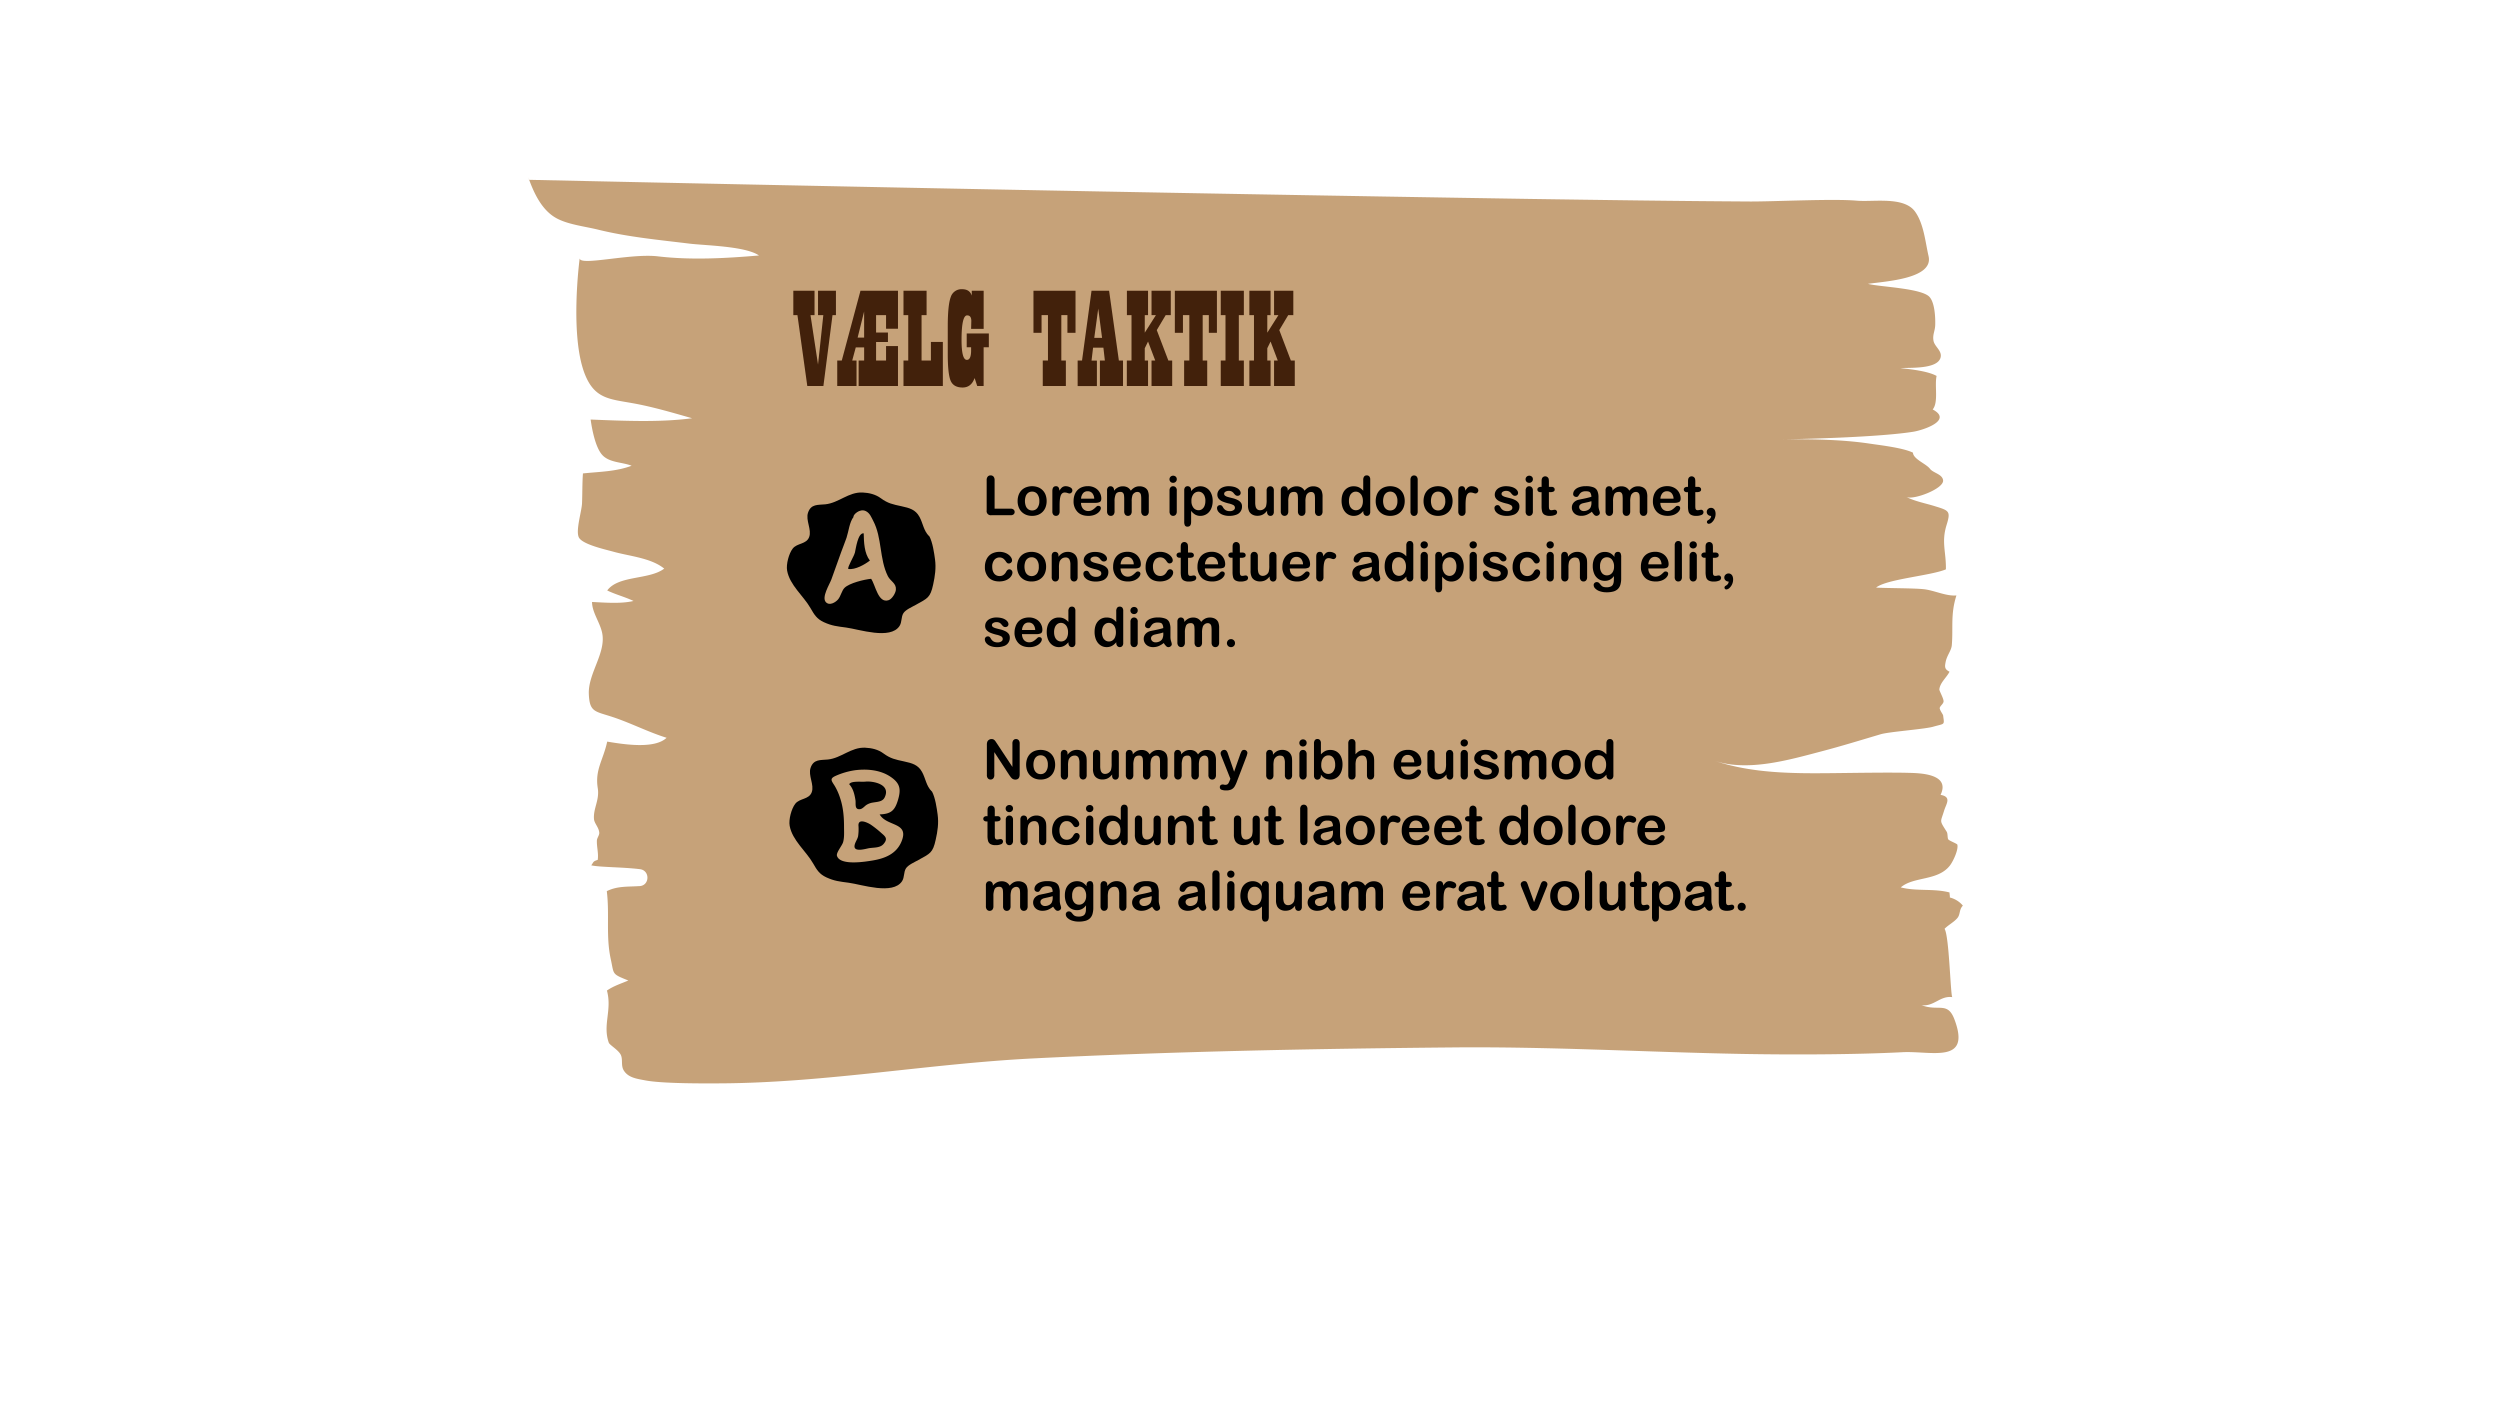 <svg id="vælg_taktik" data-name="vælg taktik" xmlns="http://www.w3.org/2000/svg" width="1920" height="1080" viewBox="0 0 1920 1080"><defs><style>.cls-1{fill:#c6a279;}.cls-2{fill:#42210b;}</style></defs><title>taktikvalg</title><path class="cls-1" d="M406.3,138.1q164.64,3.59,329.27,6.83,218.85,4.33,437.65,7.82c56.86.85,113.72,1.66,170.55,2,18.44.11,63.74-2.25,82.19-.64,12.87,1.13,36.27-3.48,44.83,8.44,6.71,9.36,7.83,23.25,10.35,34.18,4,17.41-33.05,19.28-46.55,21.27,8.83,2.37,40.76,3.26,47.15,9.92,4.12,4.29,4.72,15.68,4.5,21.84-.15,4.5-2.18,7.38-1.3,12s7,7.78,5.34,13.12c-2.77,8.83-23.65,7.31-30.78,7.85,7.87.82,21.35,2.3,27.8,6-1.66,7.42,1.61,20.19-3,25.73,15.81,8.38-7.49,15.92-14.8,17.1-24.9,4.05-84.91,5.88-110.39,5.91,24.87-.22,51.81-.48,76.39,3.17,9.06,1.35,26,3.26,33.65,7,.21,5,10.13,8.49,13.08,12.41,2.42,3.2,9.62,4.08,10.07,8.89.6,6.46-23,15.36-28.3,12.72,6.89,3.41,14.43,4.76,21.93,7.08,11.08,3.41,12.35,3.8,9,14.59-4.07,13.21-.23,20.56-.48,33.93-11.56,4.91-45.51,7.43-53.61,14,8.55.52,28.09.4,36.31,1.21s17.34,5.54,25.39,4.83c-4.63,14.44-2.43,24.52-3.54,38.13-.36,4.33-3.76,7.81-4.76,13-.71,3.7-.87,5.53,3,7.45-2.29,4.53-7.34,8.41-7.81,13.6-.1,1.1,3,6.29,3.23,8.92.19,2.17-3.24,4-2.94,5.74s2.5,4.55,2.59,5.27c1,7.74,1.55,6.07-7.64,8.71-6.75,1.94-33.62,3.81-40.36,5.8-15,4.45-30,9.08-45.2,13.07-25.22,6.64-57.11,16-82.89,7.1,29.36,10,61.15,10,91.81,9.68,15.56-.16,42-.63,57.52-.23,8.39.22,32.65.51,24.81,16.92,8.76,1.57,4.28,6.94,2.72,12.12-2.8,9.3-3.81,7,2,16.23.92,1.49.45,4.91,1.23,5.87.94,1.15,6.73,3.24,6.92,4,1,3.75-3.12,12.66-5.67,16-9.3,12.07-27.75,8.25-37.77,16.83,12,3.17,25.23.68,37.43,3.9,0,1.19.37,2.68.26,3.88a18.93,18.93,0,0,1,10,6.23c-3,3.12-1.84,6.65-4.14,9.45-2.7,3.28-7,5.34-9.92,8.36,3.62,5.47,4.58,52.28,6,52.48-9.43-1.32-14.08,7.4-23.64,6.18,13.07,5,20-3.17,25.31,11.11,12.85,34.38-17.84,23.84-40.07,25-37.2,1.9-85.28,2-122.51,1.33-74.32-1.37-148.56-5.73-222.91-5-107.28,1-214.54,3.09-321.36,8.4-80.18,4-159.5,18.66-240,19.19-13.32.09-45.43.25-58.56-2.26-6.37-1.22-13.1-2-16.59-7.6-2.36-3.77-.62-8.23-2.24-11.87-1.73-3.87-8.65-7.65-9.31-9.54-4.84-13.77,2.69-25-1.42-40,5.34-3.69,10.91-5.32,16.43-7.73-12.94-5.17-10.87-4.46-13.46-16.29-3.89-17.77-.84-34.35-3.07-52.32,8.08-4,15.75-3.29,25-3.88h.25c7.8-.55,8-12,.26-13-13.93-1.69-30.41-1.42-37.44-2.94,1.94-2.69,1.3-3.07,4.95-4.19.79-5.13-.85-9.9-.62-15,.08-1.78,2-4.11,1.82-5.91-.33-4.12-3.79-7.07-4.06-10.47-.65-8.18,4.37-14.53,2.9-23.72-2.27-14.22,4.23-21.59,7.25-35.74,12.14,2,36.27,6,45.62-2.94-14.19-4.42-27.18-11.21-41.22-15.88-13.77-4.58-18-3.57-18.52-17.93-.54-16,13.78-31.87,10.1-47.36-1.89-8-7.61-15.29-7.63-23.14,9.78.48,22.25,1.53,31.86-.76-6.65-3.17-13.58-4.87-20.2-8.07,8.72-11.79,32.13-8,43.78-16.78-10.09-8.23-26.65-9.52-38.89-12.95-6.28-1.76-24.56-5.71-26.82-11.33s2.36-19.86,2.59-26c.29-7.35.14-15.5.7-22.82,12.63-1.34,25.25-1.37,37.38-5.9-7-2.83-16.93-2.23-22.47-8.2-5.36-5.77-8-20-9-27.29,24.63,1,53.52,2.31,77.91-1-15.64-4.43-30.2-8.81-46.27-11.66-17-3-28-3.52-35.37-20.44-12.88-29.44-4.68-90.73-4.68-90.73,0,6.19,38.67-4,60.06-1.5,25.54,3,52,1.52,77.62-.67-10.32-7.21-41.42-7.64-53.27-9.09-23.55-2.88-47.27-5.07-70.36-10.76-10-2.48-23.38-3.91-32.31-9-11.21-6.36-17.16-19.68-21.29-31.3"/><path class="cls-2" d="M642,223.29V242h-2.63l-7,54.45H620L612.43,242h-3.16v-18.7h16.29V242h-3.1l5.78,38,4.07-38h-4.07v-18.7Z"/><path class="cls-2" d="M689.65,223.29v29.2h-9.16V242h-7.66v13.4h9.11v7.23h-9.11v14.26h7.66v-11.1h9.16v30.66H659.43V276.88h4.23V266.8h-6.43l-2.73,10.08h3.32v19.56H643V276.88h3.49l14.36-53.59Zm-26,36V239.21l-5,20.09Z"/><path class="cls-2" d="M724.11,262.62v33.82H693.88V276.88h3.65V242h-3.65v-18.7h17.74V242h-3.86v34.89h7.18V262.62Z"/><path class="cls-2" d="M755.45,223.29v29.26h-9.64l.16-6.06q0-4.28-3.21-4.28-4.29,0-4.29,18.91,0,15.27,4.07,15.27c2.18,0,3.27-2.42,3.27-7.28V266.7h-3.38V256.09h17V266.7h-4v29.74h-4.92l-2-6.11-.32.8q-2.68,6.48-8.9,6.48-6.91,0-9.16-5.14t-2.25-20.84V250.94q0-16.83,2.3-22.83a8.63,8.63,0,0,1,8.74-6q5.79,0,7.39,4.93v-3.75Z"/><path class="cls-2" d="M826,223.29V255.6h-6.22V242H815.1v34.89h3.48v19.56H800.84V276.88h4V242h-4.93V255.6h-6.21V223.29Z"/><path class="cls-2" d="M862.47,276.88v19.56H844.73V276.88h3.8L847.41,267h-7.93l-1.18,9.92h4.12v19.56H827.63V276.88H831l7.29-53.59h13.5l7.5,53.59Zm-16.08-17.42L843.44,237l-3.05,22.5Z"/><path class="cls-2" d="M899.17,223.29V242h-3.91l-6.86,11.52,8.9,23.37h2.94v19.56H884.38V276.88h2.84L881.7,262.3l-2.52,5.15v9.43h2.52v19.56H865.41V276.88H869V242h-3.54v-18.7H881.7V242h-2.52V255.5L887.76,242h-3.38v-18.7Z"/><path class="cls-2" d="M934.59,223.29V255.6h-6.21V242h-4.72v34.89h3.48v19.56H909.41V276.88h4V242H908.5V255.6h-6.22V223.29Z"/><path class="cls-2" d="M955.28,223.29V242h-3.86v34.89h3.86v19.56H937.54V276.88h3.64V242h-3.64v-18.7Z"/><path class="cls-2" d="M993.27,223.29V242h-3.91l-6.86,11.52,8.89,23.37h3v19.56H978.48V276.88h2.84L975.8,262.3l-2.52,5.15v9.43h2.52v19.56H959.51V276.88h3.54V242h-3.54v-18.7H975.8V242h-2.52V255.5L981.85,242h-3.37v-18.7Z"/><path d="M718.09,429.57c-.65-4.72-1.77-12.95-4.34-17.71l-.2-.09c-4.27-4.18-4.66-9.89-7.43-14.9-3.06-5.53-7.58-6.73-13.87-8.1-6.61-1.43-10.3-2.12-15.82-6.16-4-2.95-9-4.15-13.95-4.37-10.79-.49-18.32,8-28.6,9.07-5.7.58-11-.41-13.31,6.42-2,5.87,3,13,.87,18.71s-9.24,4.51-12.64,8.88c-2.94,3.77-5.17,12.09-4.29,16.92,2,11.16,12.64,19.46,18,28.86,2.88,5,4.78,8.21,10.18,10.72,6.25,2.89,10.48,3.24,17.14,4.13,10.06,1.36,33.92,9.58,41-1.18,2-3.11,1.11-6.89,3-9.87,1.76-2.72,6.8-4.85,9.53-6.39,8.93-5,11.12-5.33,13.32-15.66C718.08,442.45,719,436.23,718.09,429.57Z"/><path class="cls-1" d="M655.51,397c-3.17,4.13-3.74,11.08-5.38,16-1.29,3.86-2.8,7.27-4.13,11.07-2.41,6.89-5.13,14.46-7.49,20.91-1.4,3.84-7.75,13.77-4.21,17.51,2.88,3,7.51,0,9.32-2.12,2.08-2.42,2.86-6.85,5-8.92,3.74-3.65,15-6.41,20.41-6.93,3.32,4.67,5.32,19.19,13.44,16.42,2.56-.87,5.33-5.31,5.57-8,.46-5.06-4.16-6.46-6.17-10.48-6.58-13.16-4.37-29.47-11.24-42.46-1.52-2.88-2.53-5.83-5.6-7.43C660.18,390.13,654.88,395.67,655.51,397Z"/><path d="M651.51,437c5.38.72,12.64-3.47,16.57-6.48-4.35-5.55-4.6-14.06-4.76-20.94-4.5-.48-6,11.73-6.73,14.76C655.78,427.55,650.69,435.44,651.51,437Z"/><path d="M720.1,625.56c-.64-4.72-1.77-12.94-4.34-17.71l-.2-.09c-4.26-4.18-4.65-9.89-7.43-14.9-3.06-5.53-7.58-6.73-13.86-8.1-6.62-1.43-10.31-2.12-15.82-6.16-4-3-9-4.15-14-4.37-10.79-.49-18.33,8-28.6,9.07-5.7.58-11-.41-13.32,6.42-2,5.87,3,13,.88,18.71s-9.24,4.51-12.65,8.88c-2.93,3.77-5.16,12.09-4.29,16.92,2,11.16,12.65,19.46,18,28.86,2.88,5,4.77,8.21,10.18,10.72,6.24,2.89,10.48,3.24,17.13,4.13,10.07,1.36,33.93,9.59,41-1.18,2-3.11,1.11-6.89,3-9.87,1.76-2.72,6.8-4.85,9.53-6.39,8.92-5,11.12-5.33,13.32-15.66C720.09,638.44,721,632.23,720.1,625.56Z"/><path class="cls-1" d="M639.32,600.79c.45.81,1.09,1.73,1.78,2.85a44.68,44.68,0,0,1,4.11,9.27c2.36,7,3,14.39,3,21.76,0,4,.33,8.31-.67,12-.77,2.85-5.53,8.14-4.74,10.65,2.42,7.77,22.16,4.41,27.58,3.5,9.21-1.54,17.85-5,21.81-14.15,6.71-15.55-11.15-11.6-16.61-21.2,8.44-.33,11.54-2.71,14-10.84,2.56-8.44,1.78-13-5.55-18-8-5.46-18.65-6.33-28-5a56.63,56.63,0,0,0-14.07,4.15C638.22,597.41,638.15,598.7,639.32,600.79Z"/><path d="M652.17,602.28c3.12,3.36,4.1,7.82,4.82,12.2.43,2.62-.86,7.19,3.16,7,2.22-.09,3.63-2.21,5.33-3.32a12.62,12.62,0,0,1,4.93-1.79c3.12-.58,7.28-.54,8.94-3.83,5.24-10.39-9.24-12.83-14.65-12.25C661.56,600.66,653.72,599.48,652.17,602.28Z"/><path d="M659.34,634.61a38.12,38.12,0,0,1-.32,7.63c-.54,2.5-2.34,4.59-2.72,7.16-.81,5.41,8.63,2.44,11.16,2,3.84-.6,8.44-.13,11.08-3.19,3.37-3.91,1.74-5.57-1.63-8.41a79.16,79.16,0,0,0-8.35-6.6C665.72,631.46,658.62,628.25,659.34,634.61Z"/><path d="M765.82,571.25,777.53,589V571.08a3.91,3.91,0,0,1,.75-2.61,2.53,2.53,0,0,1,2-.87,2.62,2.62,0,0,1,2.07.87,3.91,3.91,0,0,1,.76,2.61v23.65c0,2.64-1.1,4-3.28,4a4.29,4.29,0,0,1-1.48-.24,3.77,3.77,0,0,1-1.23-.75,7.37,7.37,0,0,1-1.07-1.2c-.33-.46-.65-.92-1-1.4l-11.42-17.52V595.2a3.75,3.75,0,0,1-.8,2.6,2.66,2.66,0,0,1-2.06.89,2.6,2.6,0,0,1-2.07-.9,3.82,3.82,0,0,1-.78-2.59V572a6.52,6.52,0,0,1,.33-2.32,3.3,3.3,0,0,1,1.29-1.51,3.72,3.72,0,0,1,3.36-.32,3.37,3.37,0,0,1,1,.72,6.6,6.6,0,0,1,.9,1.17Z"/><path d="M810.36,587.3a13.26,13.26,0,0,1-.78,4.62,10.21,10.21,0,0,1-2.25,3.63,10,10,0,0,1-3.53,2.33,12.51,12.51,0,0,1-4.62.81,12.24,12.24,0,0,1-4.57-.82,10.31,10.31,0,0,1-3.52-2.35,10.11,10.11,0,0,1-2.25-3.61,14.22,14.22,0,0,1,0-9.26,10.14,10.14,0,0,1,2.23-3.61,9.85,9.85,0,0,1,3.53-2.31,13.36,13.36,0,0,1,9.19,0,9.9,9.9,0,0,1,5.79,6A13.31,13.31,0,0,1,810.36,587.3Zm-5.62,0a8.37,8.37,0,0,0-1.51-5.33,4.88,4.88,0,0,0-4.05-1.9,5,5,0,0,0-2.89.85,5.34,5.34,0,0,0-1.92,2.51,10.06,10.06,0,0,0-.68,3.87,10.22,10.22,0,0,0,.66,3.84,5.6,5.6,0,0,0,1.91,2.51,5,5,0,0,0,2.92.87,4.89,4.89,0,0,0,4.05-1.91A8.36,8.36,0,0,0,804.74,587.3Z"/><path d="M819.86,579v.68a9.79,9.79,0,0,1,3.23-2.87,8.7,8.7,0,0,1,4-.91,8,8,0,0,1,4,1,6.12,6.12,0,0,1,2.61,2.72,6.58,6.58,0,0,1,.72,2.22,22.83,22.83,0,0,1,.16,3v10.42a3.75,3.75,0,0,1-.77,2.55,2.76,2.76,0,0,1-4,0,3.66,3.66,0,0,1-.78-2.52V586a9.2,9.2,0,0,0-.77-4.23,3.12,3.12,0,0,0-3.06-1.47,4.57,4.57,0,0,0-2.73.89,5.12,5.12,0,0,0-1.8,2.45,17.35,17.35,0,0,0-.41,4.68v7a3.64,3.64,0,0,1-.79,2.55,2.67,2.67,0,0,1-2,.86,2.53,2.53,0,0,1-2-.89,3.66,3.66,0,0,1-.78-2.52V579.1a3.57,3.57,0,0,1,.69-2.39,2.44,2.44,0,0,1,1.91-.79,2.59,2.59,0,0,1,1.33.35,2.46,2.46,0,0,1,1,1.05A3.65,3.65,0,0,1,819.86,579Z"/><path d="M854.13,595.53v-.72a12.21,12.21,0,0,1-2.12,2.13,7.62,7.62,0,0,1-2.42,1.28,9.76,9.76,0,0,1-3,.43,7.64,7.64,0,0,1-3.64-.85,6.12,6.12,0,0,1-2.49-2.31,10.23,10.23,0,0,1-1.05-5.13V579.27a3.62,3.62,0,0,1,.76-2.52,2.62,2.62,0,0,1,2-.83,2.66,2.66,0,0,1,2,.84,3.58,3.58,0,0,1,.78,2.51v9a13.73,13.73,0,0,0,.33,3.27,3.93,3.93,0,0,0,1.18,2.07,3.34,3.34,0,0,0,2.3.75,4.69,4.69,0,0,0,2.67-.84,5,5,0,0,0,1.83-2.2,17.82,17.82,0,0,0,.47-5.21v-6.8a3.58,3.58,0,0,1,.78-2.51,2.86,2.86,0,0,1,4,0,3.67,3.67,0,0,1,.76,2.52v16.22a3.51,3.51,0,0,1-.73,2.4,2.6,2.6,0,0,1-3.78,0A3.36,3.36,0,0,1,854.13,595.53Z"/><path d="M883.57,587.71v7.45a3.77,3.77,0,0,1-.8,2.64,2.7,2.7,0,0,1-2.11.89,2.64,2.64,0,0,1-2.06-.89,3.82,3.82,0,0,1-.79-2.64v-8.92a30.16,30.16,0,0,0-.14-3.28,3.63,3.63,0,0,0-.78-1.92,2.51,2.51,0,0,0-2-.75c-1.83,0-3,.63-3.62,1.89a13.32,13.32,0,0,0-.87,5.41v7.57a3.88,3.88,0,0,1-.79,2.63,2.64,2.64,0,0,1-2.08.9,2.67,2.67,0,0,1-2.08-.9,3.78,3.78,0,0,1-.81-2.63v-16a3.55,3.55,0,0,1,.72-2.4,2.48,2.48,0,0,1,1.92-.82,2.61,2.61,0,0,1,1.92.77,2.87,2.87,0,0,1,.77,2.12v.54a9.89,9.89,0,0,1,3.11-2.57,8.34,8.34,0,0,1,3.7-.82,7.43,7.43,0,0,1,3.63.84,6.66,6.66,0,0,1,2.5,2.55,9.77,9.77,0,0,1,3-2.56,7.81,7.81,0,0,1,3.59-.83,8.1,8.1,0,0,1,4,.91,5.73,5.73,0,0,1,2.48,2.58,11.79,11.79,0,0,1,.72,4.78v10.93a3.82,3.82,0,0,1-.8,2.64,2.71,2.71,0,0,1-2.11.89,2.67,2.67,0,0,1-2.08-.9,3.78,3.78,0,0,1-.81-2.63v-9.41a22,22,0,0,0-.16-2.9,3.3,3.3,0,0,0-.83-1.82,2.65,2.65,0,0,0-2-.74,3.72,3.72,0,0,0-2.1.66,4.34,4.34,0,0,0-1.55,1.76A14,14,0,0,0,883.57,587.71Z"/><path d="M920.73,587.71v7.45a3.77,3.77,0,0,1-.8,2.64,2.7,2.7,0,0,1-2.11.89,2.64,2.64,0,0,1-2.06-.89,3.82,3.82,0,0,1-.79-2.64v-8.92a30.16,30.16,0,0,0-.14-3.28,3.63,3.63,0,0,0-.78-1.92,2.48,2.48,0,0,0-2-.75c-1.83,0-3,.63-3.62,1.89a13.32,13.32,0,0,0-.87,5.41v7.57a3.88,3.88,0,0,1-.79,2.63,2.64,2.64,0,0,1-2.08.9,2.67,2.67,0,0,1-2.08-.9,3.78,3.78,0,0,1-.81-2.63v-16a3.55,3.55,0,0,1,.72-2.4,2.48,2.48,0,0,1,1.92-.82,2.61,2.61,0,0,1,1.92.77,2.87,2.87,0,0,1,.77,2.12v.54a9.89,9.89,0,0,1,3.11-2.57,8.34,8.34,0,0,1,3.7-.82,7.43,7.43,0,0,1,3.63.84,6.66,6.66,0,0,1,2.5,2.55,9.77,9.77,0,0,1,3-2.56,7.81,7.81,0,0,1,3.59-.83,8.1,8.1,0,0,1,4,.91,5.73,5.73,0,0,1,2.48,2.58,11.79,11.79,0,0,1,.72,4.78v10.93a3.82,3.82,0,0,1-.8,2.64,2.71,2.71,0,0,1-2.11.89,2.67,2.67,0,0,1-2.08-.9,3.78,3.78,0,0,1-.81-2.63v-9.41a22,22,0,0,0-.16-2.9,3.3,3.3,0,0,0-.83-1.82,2.65,2.65,0,0,0-2-.74,3.72,3.72,0,0,0-2.1.66,4.34,4.34,0,0,0-1.55,1.76A14,14,0,0,0,920.73,587.71Z"/><path d="M944.44,599.38l.51-1.25-6.89-17.35a6.48,6.48,0,0,1-.63-2.17,2.5,2.5,0,0,1,.37-1.33,2.8,2.8,0,0,1,2.36-1.36,2.2,2.2,0,0,1,1.82.77,7.2,7.2,0,0,1,1.09,2.21l4.73,13.78,4.5-12.82a20.73,20.73,0,0,1,1-2.44,2.93,2.93,0,0,1,.91-1.19,2.6,2.6,0,0,1,1.37-.31,2.47,2.47,0,0,1,1.22.34,2.38,2.38,0,0,1,.9.91,2.52,2.52,0,0,1,.32,1.21q-.09.39-.27,1.11a14.31,14.31,0,0,1-.45,1.46L950,600.06a22.7,22.7,0,0,1-1.85,4,6,6,0,0,1-2.39,2.2,8.67,8.67,0,0,1-4,.77,9.86,9.86,0,0,1-3.69-.53,2,2,0,0,1-1.23-2,1.91,1.91,0,0,1,.59-1.49,2.5,2.5,0,0,1,1.73-.52,3.28,3.28,0,0,1,.88.12,3.81,3.81,0,0,0,.92.13,3.34,3.34,0,0,0,1.52-.29,2.65,2.65,0,0,0,1-1A15.12,15.12,0,0,0,944.44,599.38Z"/><path d="M977.62,579v.68a9.88,9.88,0,0,1,3.23-2.87,8.73,8.73,0,0,1,4-.91,8,8,0,0,1,4,1,6.18,6.18,0,0,1,2.61,2.72,6.79,6.79,0,0,1,.71,2.22,22.59,22.59,0,0,1,.17,3v10.42a3.75,3.75,0,0,1-.77,2.55,2.76,2.76,0,0,1-4,0,3.66,3.66,0,0,1-.78-2.52V586a9.33,9.33,0,0,0-.77-4.23c-.51-1-1.53-1.47-3.07-1.47a4.56,4.56,0,0,0-2.72.89,5.14,5.14,0,0,0-1.81,2.45,17.78,17.78,0,0,0-.41,4.68v7a3.59,3.59,0,0,1-.79,2.55,2.64,2.64,0,0,1-2,.86,2.53,2.53,0,0,1-2-.89,3.66,3.66,0,0,1-.78-2.52V579.1a3.57,3.57,0,0,1,.7-2.39,2.44,2.44,0,0,1,1.91-.79,2.62,2.62,0,0,1,1.33.35,2.44,2.44,0,0,1,1,1.05A3.65,3.65,0,0,1,977.62,579Z"/><path d="M1000.74,573.32a2.94,2.94,0,0,1-2-.72,2.79,2.79,0,0,1,0-4,2.85,2.85,0,0,1,2-.77,3,3,0,0,1,1.92.7,2.48,2.48,0,0,1,.84,2,2.56,2.56,0,0,1-.82,2A2.79,2.79,0,0,1,1000.74,573.32Zm2.76,5.78v16.18a3.61,3.61,0,0,1-.8,2.55,2.66,2.66,0,0,1-2,.86,2.54,2.54,0,0,1-2-.89,3.7,3.7,0,0,1-.76-2.52v-16a3.62,3.62,0,0,1,.76-2.51,2.6,2.6,0,0,1,2-.84,2.68,2.68,0,0,1,2,.84A3.23,3.23,0,0,1,1003.5,579.1Z"/><path d="M1014.46,570.8v8.55a13.08,13.08,0,0,1,3.21-2.52,8.63,8.63,0,0,1,4.07-.87,9,9,0,0,1,4.89,1.33,8.74,8.74,0,0,1,3.26,3.83,14.18,14.18,0,0,1,1.16,6,16,16,0,0,1-.65,4.66,11.08,11.08,0,0,1-1.88,3.69,8.44,8.44,0,0,1-3,2.4,8.72,8.72,0,0,1-3.87.86,9.51,9.51,0,0,1-2.43-.31,7.47,7.47,0,0,1-1.93-.81,8.75,8.75,0,0,1-1.37-1c-.37-.35-.87-.89-1.48-1.6v.56a3.41,3.41,0,0,1-.76,2.39,2.54,2.54,0,0,1-1.93.81,2.4,2.4,0,0,1-1.9-.81,3.55,3.55,0,0,1-.71-2.39V571a4.08,4.08,0,0,1,.69-2.57,2.31,2.31,0,0,1,1.92-.87,2.44,2.44,0,0,1,2,.83A3.6,3.6,0,0,1,1014.46,570.8Zm.26,16.63a7.66,7.66,0,0,0,1.53,5.13,5,5,0,0,0,4,1.8,4.59,4.59,0,0,0,3.64-1.84,8,8,0,0,0,1.53-5.26,10.4,10.4,0,0,0-.64-3.81A5.47,5.47,0,0,0,1023,581a4.45,4.45,0,0,0-2.73-.87,4.85,4.85,0,0,0-2.85.87,5.75,5.75,0,0,0-2,2.52A9.78,9.78,0,0,0,1014.72,587.43Z"/><path d="M1041,571v8.31a12.26,12.26,0,0,1,2.08-1.95,7.55,7.55,0,0,1,2.25-1.08,9.38,9.38,0,0,1,2.65-.36,7.66,7.66,0,0,1,3.78.91,6.41,6.41,0,0,1,2.59,2.62,6.23,6.23,0,0,1,.8,2.25,17.23,17.23,0,0,1,.21,2.86v10.72a3.75,3.75,0,0,1-.77,2.55,2.61,2.61,0,0,1-2,.86q-2.77,0-2.77-3.41v-9.45a8.69,8.69,0,0,0-.8-4.13,3.13,3.13,0,0,0-3-1.45,4.54,4.54,0,0,0-2.7.85,5.15,5.15,0,0,0-1.8,2.33,14.93,14.93,0,0,0-.45,4.45v7.4a3.77,3.77,0,0,1-.75,2.53,2.57,2.57,0,0,1-2.08.88c-1.84,0-2.77-1.14-2.77-3.41V571a3.86,3.86,0,0,1,.73-2.55,2.54,2.54,0,0,1,2-.85,2.59,2.59,0,0,1,2.08.86A3.76,3.76,0,0,1,1041,571Z"/><path d="M1087,588.68h-11a7.36,7.36,0,0,0,.77,3.36,5.34,5.34,0,0,0,2,2.2,5.28,5.28,0,0,0,2.74.73,6.55,6.55,0,0,0,1.83-.23A6.14,6.14,0,0,0,1085,594a11.27,11.27,0,0,0,1.44-1.08c.44-.38,1-.9,1.7-1.55a1.83,1.83,0,0,1,1.23-.37,2,2,0,0,1,1.4.47,1.7,1.7,0,0,1,.53,1.33,3.57,3.57,0,0,1-.6,1.77,6.85,6.85,0,0,1-1.79,1.95,10.18,10.18,0,0,1-3,1.55,12.93,12.93,0,0,1-4.17.62q-5.38,0-8.39-3.08a11.48,11.48,0,0,1-3-8.35,14,14,0,0,1,.74-4.6,10.1,10.1,0,0,1,2.15-3.64,9.36,9.36,0,0,1,3.49-2.33,12.5,12.5,0,0,1,4.59-.81,10.83,10.83,0,0,1,5.63,1.39,9.07,9.07,0,0,1,3.52,3.57,9.45,9.45,0,0,1,1.17,4.48c0,1.4-.41,2.32-1.21,2.73A7.51,7.51,0,0,1,1087,588.68Zm-11-3.18h10.15a6.76,6.76,0,0,0-1.55-4.3,4.61,4.61,0,0,0-3.53-1.42,4.5,4.5,0,0,0-3.44,1.44A7.24,7.24,0,0,0,1076.08,585.5Z"/><path d="M1110.9,595.53v-.72a12.17,12.17,0,0,1-2.11,2.13,7.62,7.62,0,0,1-2.42,1.28,9.76,9.76,0,0,1-3,.43,7.61,7.61,0,0,1-3.64-.85,6.05,6.05,0,0,1-2.49-2.31,10.23,10.23,0,0,1-1-5.13V579.27a3.62,3.62,0,0,1,.76-2.52,2.59,2.59,0,0,1,2-.83,2.66,2.66,0,0,1,2,.84,3.58,3.58,0,0,1,.78,2.51v9a13.73,13.73,0,0,0,.33,3.27,3.86,3.86,0,0,0,1.18,2.07,3.34,3.34,0,0,0,2.3.75,4.71,4.71,0,0,0,2.67-.84,4.88,4.88,0,0,0,1.82-2.2,17.34,17.34,0,0,0,.48-5.21v-6.8a3.58,3.58,0,0,1,.77-2.51,2.65,2.65,0,0,1,2-.84,2.59,2.59,0,0,1,2,.83,3.62,3.62,0,0,1,.76,2.52v16.22a3.46,3.46,0,0,1-.73,2.4,2.42,2.42,0,0,1-1.87.8,2.46,2.46,0,0,1-1.9-.83A3.36,3.36,0,0,1,1110.9,595.53Z"/><path d="M1124.56,573.32a3,3,0,0,1-2-.72,2.54,2.54,0,0,1-.83-2,2.52,2.52,0,0,1,.85-2,2.88,2.88,0,0,1,2-.77,3,3,0,0,1,1.93.7,2.48,2.48,0,0,1,.84,2,2.56,2.56,0,0,1-.82,2A2.83,2.83,0,0,1,1124.56,573.32Zm2.77,5.78v16.18a3.66,3.66,0,0,1-.8,2.55,2.66,2.66,0,0,1-2,.86,2.53,2.53,0,0,1-2-.89,3.7,3.7,0,0,1-.77-2.52v-16a3.62,3.62,0,0,1,.77-2.51,2.58,2.58,0,0,1,2-.84,2.68,2.68,0,0,1,2,.84A3.27,3.27,0,0,1,1127.33,579.1Z"/><path d="M1151.14,591.37a6.5,6.5,0,0,1-4.46,6.46,14.87,14.87,0,0,1-5.36.86,13,13,0,0,1-5.17-.93,7.45,7.45,0,0,1-3.18-2.3,4.7,4.7,0,0,1-1-2.78,2.15,2.15,0,0,1,.66-1.58,2.25,2.25,0,0,1,1.66-.66,2,2,0,0,1,1.36.43,4.94,4.94,0,0,1,.9,1.21,6.08,6.08,0,0,0,2.06,2.24,6.23,6.23,0,0,0,3.27.74,4.73,4.73,0,0,0,2.76-.75,2.09,2.09,0,0,0,1.07-1.71,2.34,2.34,0,0,0-1.11-2.16,14.05,14.05,0,0,0-3.68-1.29,30.23,30.23,0,0,1-4.71-1.51,7.65,7.65,0,0,1-2.9-2.08,4.74,4.74,0,0,1-1.09-3.18,5.62,5.62,0,0,1,1-3.18,7,7,0,0,1,3-2.39,11.41,11.41,0,0,1,4.73-.89,15.53,15.53,0,0,1,3.9.45,9.78,9.78,0,0,1,2.89,1.21,6,6,0,0,1,1.77,1.69,3.28,3.28,0,0,1,.6,1.8,2.09,2.09,0,0,1-.64,1.58,2.57,2.57,0,0,1-1.84.61,2.27,2.27,0,0,1-1.47-.49,10.19,10.19,0,0,1-1.38-1.47,5,5,0,0,0-1.5-1.32,4.78,4.78,0,0,0-2.33-.49,4.59,4.59,0,0,0-2.53.65,1.87,1.87,0,0,0-1,1.61,1.72,1.72,0,0,0,.74,1.44,6,6,0,0,0,2,.94c.83.24,2,.54,3.44.9a18.1,18.1,0,0,1,4.26,1.52,7,7,0,0,1,2.5,2.08A4.59,4.59,0,0,1,1151.14,591.37Z"/><path d="M1174.5,587.71v7.45a3.82,3.82,0,0,1-.8,2.64,2.71,2.71,0,0,1-2.11.89,2.66,2.66,0,0,1-2.07-.89,3.87,3.87,0,0,1-.78-2.64v-8.92a27.38,27.38,0,0,0-.15-3.28,3.48,3.48,0,0,0-.78-1.92,2.48,2.48,0,0,0-2-.75c-1.83,0-3,.63-3.62,1.89a13.32,13.32,0,0,0-.87,5.41v7.57a3.83,3.83,0,0,1-.79,2.63,2.62,2.62,0,0,1-2.08.9,2.67,2.67,0,0,1-2.08-.9,3.78,3.78,0,0,1-.81-2.63v-16a3.5,3.5,0,0,1,.73-2.4,2.44,2.44,0,0,1,1.91-.82,2.61,2.61,0,0,1,1.92.77,2.87,2.87,0,0,1,.77,2.12v.54a9.81,9.81,0,0,1,3.12-2.57,8.33,8.33,0,0,1,3.69-.82,7.38,7.38,0,0,1,3.63.84,6.6,6.6,0,0,1,2.5,2.55,9.8,9.8,0,0,1,3-2.56,7.78,7.78,0,0,1,3.59-.83,8,8,0,0,1,4,.91,5.68,5.68,0,0,1,2.48,2.58,11.79,11.79,0,0,1,.72,4.78v10.93a3.77,3.77,0,0,1-.8,2.64,2.7,2.7,0,0,1-2.11.89,2.67,2.67,0,0,1-2.08-.9,3.78,3.78,0,0,1-.81-2.63v-9.41a22.23,22.23,0,0,0-.15-2.9,3.31,3.31,0,0,0-.84-1.82,2.65,2.65,0,0,0-2-.74,3.75,3.75,0,0,0-2.1.66,4.42,4.42,0,0,0-1.55,1.76A14,14,0,0,0,1174.5,587.71Z"/><path d="M1214,587.3a13.26,13.26,0,0,1-.78,4.62,10.1,10.1,0,0,1-2.26,3.63,9.94,9.94,0,0,1-3.53,2.33,12.42,12.42,0,0,1-4.61.81,12.2,12.2,0,0,1-4.57-.82,10.12,10.12,0,0,1-3.52-2.35,10.28,10.28,0,0,1-2.26-3.61,14.22,14.22,0,0,1,0-9.26,10.16,10.16,0,0,1,2.24-3.61,9.85,9.85,0,0,1,3.53-2.31,12.43,12.43,0,0,1,4.57-.81,12.57,12.57,0,0,1,4.61.82,10,10,0,0,1,5.8,6A13.31,13.31,0,0,1,1214,587.3Zm-5.62,0a8.43,8.43,0,0,0-1.51-5.33,4.91,4.91,0,0,0-4-1.9,5,5,0,0,0-2.89.85,5.3,5.3,0,0,0-1.93,2.51,10.25,10.25,0,0,0-.68,3.87,10,10,0,0,0,.67,3.84,5.46,5.46,0,0,0,1.91,2.51,5.28,5.28,0,0,0,7-1A8.43,8.43,0,0,0,1208.38,587.3Z"/><path d="M1233.75,595.49v-.56a14.82,14.82,0,0,1-2.23,2.11,8.29,8.29,0,0,1-2.38,1.23,8.94,8.94,0,0,1-2.8.42,8.2,8.2,0,0,1-3.72-.86,8.57,8.57,0,0,1-3-2.42,11,11,0,0,1-1.9-3.72,15.85,15.85,0,0,1-.65-4.61q0-5.25,2.57-8.18a8.5,8.5,0,0,1,6.74-2.94,9.07,9.07,0,0,1,4.08.83,11.59,11.59,0,0,1,3.25,2.56v-8.27a4.16,4.16,0,0,1,.68-2.6,2.33,2.33,0,0,1,2-.88,2.43,2.43,0,0,1,2,.81,3.59,3.59,0,0,1,.69,2.39v24.69a3.46,3.46,0,0,1-.74,2.4,2.63,2.63,0,0,1-3.81,0A3.44,3.44,0,0,1,1233.75,595.49Zm-11-8.23a9.6,9.6,0,0,0,.71,3.88,5.38,5.38,0,0,0,1.94,2.41,4.77,4.77,0,0,0,2.68.81,5,5,0,0,0,2.7-.77,5.33,5.33,0,0,0,2-2.36,9.61,9.61,0,0,0,.73-4,9.33,9.33,0,0,0-.73-3.84,5.71,5.71,0,0,0-2-2.46,4.69,4.69,0,0,0-2.72-.85,4.56,4.56,0,0,0-2.74.87,5.52,5.52,0,0,0-1.88,2.5A9.85,9.85,0,0,0,1222.73,587.26Z"/><path d="M757.8,626.82h.62v-3.37c0-.9,0-1.61.07-2.12a3,3,0,0,1,.4-1.32,2.49,2.49,0,0,1,.94-.94,2.67,2.67,0,0,1,1.37-.36,2.76,2.76,0,0,1,1.93.8,2.39,2.39,0,0,1,.73,1.31A12.08,12.08,0,0,1,764,623v3.82h2a2.61,2.61,0,0,1,1.82.56,1.84,1.84,0,0,1,.62,1.45,1.6,1.6,0,0,1-.89,1.57,5.61,5.61,0,0,1-2.55.46h-1v10.29a14.79,14.79,0,0,0,.1,2,2,2,0,0,0,.49,1.15,1.68,1.68,0,0,0,1.3.44,6.71,6.71,0,0,0,1.33-.18,7.39,7.39,0,0,1,1.32-.17,1.71,1.71,0,0,1,1.22.54,1.85,1.85,0,0,1,.54,1.35,2.25,2.25,0,0,1-1.48,2.07,9.93,9.93,0,0,1-4.24.72,7.41,7.41,0,0,1-4-.88,4.12,4.12,0,0,1-1.77-2.45,16.48,16.48,0,0,1-.42-4.16V630.86h-.74a2.68,2.68,0,0,1-1.85-.58,1.88,1.88,0,0,1-.63-1.45,1.81,1.81,0,0,1,.66-1.45A2.92,2.92,0,0,1,757.8,626.82Z"/><path d="M775.19,623.72a2.94,2.94,0,0,1-2-.72,2.54,2.54,0,0,1-.83-2,2.52,2.52,0,0,1,.85-2,2.88,2.88,0,0,1,2-.77,3,3,0,0,1,1.93.7,2.49,2.49,0,0,1,.84,2,2.56,2.56,0,0,1-.82,2A2.83,2.83,0,0,1,775.19,623.72ZM778,629.5v16.18a3.66,3.66,0,0,1-.8,2.55,2.66,2.66,0,0,1-2,.86,2.55,2.55,0,0,1-2-.88,3.75,3.75,0,0,1-.77-2.53v-16a3.62,3.62,0,0,1,.77-2.51,2.58,2.58,0,0,1,2-.84,2.68,2.68,0,0,1,2,.84A3.27,3.27,0,0,1,778,629.5Z"/><path d="M788.83,629.42v.68a9.64,9.64,0,0,1,3.23-2.86,8.58,8.58,0,0,1,4-.92,8,8,0,0,1,4,1,6.1,6.1,0,0,1,2.6,2.72,6.58,6.58,0,0,1,.72,2.22,22.83,22.83,0,0,1,.16,3v10.42a3.7,3.7,0,0,1-.77,2.55,2.57,2.57,0,0,1-2,.86,2.61,2.61,0,0,1-2-.88,3.7,3.7,0,0,1-.78-2.53v-9.33a9.35,9.35,0,0,0-.76-4.23,3.14,3.14,0,0,0-3.07-1.47,4.57,4.57,0,0,0-2.73.89,5.12,5.12,0,0,0-1.8,2.45,17.35,17.35,0,0,0-.41,4.68v7a3.68,3.68,0,0,1-.79,2.56,2.69,2.69,0,0,1-2,.85,2.56,2.56,0,0,1-2-.88,3.7,3.7,0,0,1-.78-2.53V629.5a3.52,3.52,0,0,1,.7-2.39,2.42,2.42,0,0,1,1.9-.79,2.65,2.65,0,0,1,1.34.35,2.5,2.5,0,0,1,1,1.05A3.65,3.65,0,0,1,788.83,629.42Z"/><path d="M829.19,642.16a4.8,4.8,0,0,1-.63,2.23,7.58,7.58,0,0,1-1.91,2.27,10,10,0,0,1-3.23,1.73,13.57,13.57,0,0,1-4.38.66q-5.19,0-8.1-3a11.17,11.17,0,0,1-2.92-8.11,13.32,13.32,0,0,1,1.34-6.09,9.57,9.57,0,0,1,3.85-4.09,13.06,13.06,0,0,1,10-.81,10.34,10.34,0,0,1,3.08,1.64,7.75,7.75,0,0,1,1.92,2.14,4.21,4.21,0,0,1,.67,2.12,2.26,2.26,0,0,1-.75,1.71,2.57,2.57,0,0,1-1.81.69,1.83,1.83,0,0,1-1.16-.36,5.57,5.57,0,0,1-1-1.15,8.5,8.5,0,0,0-2.14-2.34,4.86,4.86,0,0,0-2.84-.78,4.81,4.81,0,0,0-4,1.94,8.39,8.39,0,0,0-1.52,5.3,10.22,10.22,0,0,0,.39,2.9,6.75,6.75,0,0,0,1.13,2.26,4.85,4.85,0,0,0,1.78,1.41,5.48,5.48,0,0,0,2.3.48,5.17,5.17,0,0,0,2.88-.78,6.85,6.85,0,0,0,2.13-2.38,5.57,5.57,0,0,1,1.1-1.47,2.09,2.09,0,0,1,1.46-.54,2.16,2.16,0,0,1,1.7.78A2.52,2.52,0,0,1,829.19,642.16Z"/><path d="M836.9,623.72a2.94,2.94,0,0,1-2-.72,2.54,2.54,0,0,1-.83-2,2.52,2.52,0,0,1,.85-2,2.88,2.88,0,0,1,2-.77,3,3,0,0,1,1.93.7,2.49,2.49,0,0,1,.84,2,2.59,2.59,0,0,1-.82,2A2.83,2.83,0,0,1,836.9,623.72Zm2.77,5.78v16.18a3.66,3.66,0,0,1-.8,2.55,2.67,2.67,0,0,1-2,.86,2.55,2.55,0,0,1-2-.88,3.7,3.7,0,0,1-.77-2.53v-16a3.58,3.58,0,0,1,.77-2.51,2.58,2.58,0,0,1,2-.84,2.69,2.69,0,0,1,2,.84A3.27,3.27,0,0,1,839.67,629.5Z"/><path d="M860.79,645.89v-.56a13.49,13.49,0,0,1-2.23,2.11,8.36,8.36,0,0,1-2.37,1.23,9,9,0,0,1-2.8.42,8.4,8.4,0,0,1-3.73-.85,8.81,8.81,0,0,1-3-2.43,11.18,11.18,0,0,1-1.9-3.72,15.86,15.86,0,0,1-.64-4.61q0-5.25,2.56-8.18a8.52,8.52,0,0,1,6.75-2.94,9.13,9.13,0,0,1,4.08.83,11.42,11.42,0,0,1,3.24,2.56v-8.27a4.16,4.16,0,0,1,.69-2.6,2.33,2.33,0,0,1,2-.88,2.41,2.41,0,0,1,1.95.81,3.59,3.59,0,0,1,.69,2.39v24.69a3.46,3.46,0,0,1-.74,2.4,2.48,2.48,0,0,1-1.9.8,2.46,2.46,0,0,1-1.9-.83A3.44,3.44,0,0,1,860.79,645.89Zm-11-8.23a9.61,9.61,0,0,0,.7,3.88,5.44,5.44,0,0,0,1.94,2.41,4.8,4.8,0,0,0,2.69.81,5,5,0,0,0,2.7-.77,5.25,5.25,0,0,0,1.94-2.36,9.45,9.45,0,0,0,.73-4,9.17,9.17,0,0,0-.73-3.84,5.75,5.75,0,0,0-2-2.46,4.71,4.71,0,0,0-2.72-.85,4.59,4.59,0,0,0-2.75.87,5.59,5.59,0,0,0-1.88,2.5A10,10,0,0,0,849.78,637.66Z"/><path d="M886.24,645.93v-.72a12.17,12.17,0,0,1-2.11,2.13,8,8,0,0,1-2.42,1.29,9.88,9.88,0,0,1-3,.42,7.78,7.78,0,0,1-3.64-.84,6.27,6.27,0,0,1-2.49-2.32,10.24,10.24,0,0,1-1-5.13V629.67a3.67,3.67,0,0,1,.75-2.52,2.62,2.62,0,0,1,2-.83,2.68,2.68,0,0,1,2.06.84,3.58,3.58,0,0,1,.77,2.51v9a13.73,13.73,0,0,0,.33,3.27,3.93,3.93,0,0,0,1.18,2.07,3.38,3.38,0,0,0,2.31.75,4.73,4.73,0,0,0,2.67-.84,4.88,4.88,0,0,0,1.82-2.2,17.82,17.82,0,0,0,.47-5.21v-6.8a3.58,3.58,0,0,1,.78-2.51,2.65,2.65,0,0,1,2-.84,2.59,2.59,0,0,1,2,.83,3.62,3.62,0,0,1,.76,2.52v16.22a3.46,3.46,0,0,1-.73,2.4,2.42,2.42,0,0,1-1.87.8,2.46,2.46,0,0,1-1.9-.83A3.36,3.36,0,0,1,886.24,645.93Z"/><path d="M902.15,629.42v.68a9.83,9.83,0,0,1,3.23-2.86,8.61,8.61,0,0,1,4-.92,8,8,0,0,1,4,1A6.18,6.18,0,0,1,916,630a6.56,6.56,0,0,1,.71,2.22,22.59,22.59,0,0,1,.17,3v10.42a3.75,3.75,0,0,1-.77,2.55,2.57,2.57,0,0,1-2,.86,2.61,2.61,0,0,1-2-.88,3.7,3.7,0,0,1-.78-2.53v-9.33a9.33,9.33,0,0,0-.77-4.23,3.12,3.12,0,0,0-3.06-1.47,4.57,4.57,0,0,0-2.73.89,5.2,5.2,0,0,0-1.81,2.45,17.78,17.78,0,0,0-.41,4.68v7a3.63,3.63,0,0,1-.79,2.56,2.66,2.66,0,0,1-2,.85,2.57,2.57,0,0,1-2-.88,3.7,3.7,0,0,1-.78-2.53V629.5a3.57,3.57,0,0,1,.7-2.39,2.44,2.44,0,0,1,1.91-.79,2.59,2.59,0,0,1,1.33.35,2.46,2.46,0,0,1,1,1.05A3.79,3.79,0,0,1,902.15,629.42Z"/><path d="M922.74,626.82h.62v-3.37c0-.9,0-1.61.07-2.12a3.15,3.15,0,0,1,.4-1.32,2.49,2.49,0,0,1,.94-.94,2.68,2.68,0,0,1,1.38-.36,2.8,2.8,0,0,1,1.93.8,2.37,2.37,0,0,1,.72,1.31A11.07,11.07,0,0,1,929,623v3.82h2a2.58,2.58,0,0,1,1.81.56,1.85,1.85,0,0,1,.63,1.45,1.61,1.61,0,0,1-.89,1.57,5.69,5.69,0,0,1-2.56.46h-1v10.29a17,17,0,0,0,.09,2,2.12,2.12,0,0,0,.49,1.15,1.7,1.7,0,0,0,1.3.44,6.79,6.79,0,0,0,1.34-.18,7.41,7.41,0,0,1,1.31-.17,1.69,1.69,0,0,1,1.22.54,1.85,1.85,0,0,1,.54,1.35,2.25,2.25,0,0,1-1.47,2.07,10,10,0,0,1-4.25.72,7.43,7.43,0,0,1-4-.88,4.12,4.12,0,0,1-1.77-2.45,16.48,16.48,0,0,1-.42-4.16V630.86h-.74a2.65,2.65,0,0,1-1.84-.58,1.85,1.85,0,0,1-.64-1.45,1.79,1.79,0,0,1,.67-1.45A2.89,2.89,0,0,1,922.74,626.82Z"/><path d="M962.34,645.93v-.72a12.17,12.17,0,0,1-2.11,2.13,7.85,7.85,0,0,1-2.42,1.29,9.77,9.77,0,0,1-3,.42,7.72,7.72,0,0,1-3.64-.84,6.14,6.14,0,0,1-2.49-2.32,10.23,10.23,0,0,1-1.05-5.13V629.67a3.62,3.62,0,0,1,.76-2.52,2.62,2.62,0,0,1,2-.83,2.66,2.66,0,0,1,2.05.84,3.58,3.58,0,0,1,.78,2.51v9a13.73,13.73,0,0,0,.33,3.27,3.93,3.93,0,0,0,1.18,2.07,3.34,3.34,0,0,0,2.3.75,4.69,4.69,0,0,0,2.67-.84,4.88,4.88,0,0,0,1.82-2.2,17.34,17.34,0,0,0,.48-5.21v-6.8a3.58,3.58,0,0,1,.78-2.51,2.86,2.86,0,0,1,4,0,3.67,3.67,0,0,1,.75,2.52v16.22a3.51,3.51,0,0,1-.72,2.4,2.6,2.6,0,0,1-3.78,0A3.36,3.36,0,0,1,962.34,645.93Z"/><path d="M973.48,626.82h.62v-3.37c0-.9,0-1.61.07-2.12a3,3,0,0,1,.4-1.32,2.49,2.49,0,0,1,.94-.94,2.67,2.67,0,0,1,1.37-.36,2.76,2.76,0,0,1,1.93.8,2.33,2.33,0,0,1,.73,1.31,12.08,12.08,0,0,1,.15,2.18v3.82h2.06a2.6,2.6,0,0,1,1.81.56,1.85,1.85,0,0,1,.63,1.45,1.6,1.6,0,0,1-.9,1.57,5.61,5.61,0,0,1-2.55.46h-1v10.29a14.79,14.79,0,0,0,.1,2,2,2,0,0,0,.49,1.15,1.68,1.68,0,0,0,1.3.44,6.71,6.71,0,0,0,1.33-.18,7.39,7.39,0,0,1,1.32-.17,1.71,1.71,0,0,1,1.22.54,1.85,1.85,0,0,1,.54,1.35,2.25,2.25,0,0,1-1.48,2.07,9.93,9.93,0,0,1-4.24.72,7.41,7.41,0,0,1-4-.88,4.12,4.12,0,0,1-1.77-2.45,16.48,16.48,0,0,1-.42-4.16V630.86h-.74a2.7,2.7,0,0,1-1.85-.58,1.88,1.88,0,0,1-.63-1.45,1.81,1.81,0,0,1,.66-1.45A2.92,2.92,0,0,1,973.48,626.82Z"/><path d="M998.54,645.68V621.4a3.76,3.76,0,0,1,.75-2.54,2.52,2.52,0,0,1,2-.86,2.63,2.63,0,0,1,2.05.85,3.67,3.67,0,0,1,.78,2.55v24.28a3.63,3.63,0,0,1-.79,2.56,2.69,2.69,0,0,1-2,.85,2.55,2.55,0,0,1-2-.88A3.75,3.75,0,0,1,998.54,645.68Z"/><path d="M1024.07,645.93a17.57,17.57,0,0,1-3.92,2.37,11.15,11.15,0,0,1-4.26.79,8.13,8.13,0,0,1-3.78-.85,6.27,6.27,0,0,1-2.52-2.31,6,6,0,0,1-.88-3.16,5.67,5.67,0,0,1,1.46-3.92,7.27,7.27,0,0,1,4-2.17c.35-.08,1.24-.27,2.64-.55s2.62-.55,3.62-.79,2.1-.53,3.27-.88a5.76,5.76,0,0,0-.89-3.25c-.52-.69-1.61-1-3.27-1a6.92,6.92,0,0,0-3.21.59,5.15,5.15,0,0,0-1.84,1.79c-.52.79-.88,1.31-1.09,1.57a1.79,1.79,0,0,1-1.36.38,2.43,2.43,0,0,1-1.64-.61,2,2,0,0,1-.68-1.55,4.78,4.78,0,0,1,1-2.87,7.6,7.6,0,0,1,3.26-2.3,14.76,14.76,0,0,1,5.52-.9,15.59,15.59,0,0,1,5.8.87,5.39,5.39,0,0,1,3,2.76,12.11,12.11,0,0,1,.87,5c0,1.31,0,2.42,0,3.34s0,1.93,0,3a11.27,11.27,0,0,0,.52,3.3,10.43,10.43,0,0,1,.53,2.2,2.08,2.08,0,0,1-.82,1.57,2.72,2.72,0,0,1-1.83.71,2.48,2.48,0,0,1-1.7-.81A12.27,12.27,0,0,1,1024.07,645.93Zm-.37-8.1a27.63,27.63,0,0,1-3.57.95c-1.57.34-2.65.58-3.25.74a4.42,4.42,0,0,0-1.73.92,2.39,2.39,0,0,0-.82,1.92,2.8,2.8,0,0,0,1,2.16,3.54,3.54,0,0,0,2.52.9,6.58,6.58,0,0,0,3.06-.73,4.89,4.89,0,0,0,2.07-1.88,8.65,8.65,0,0,0,.75-4.18Z"/><path d="M1055.84,637.71a13.24,13.24,0,0,1-.78,4.61,10.1,10.1,0,0,1-2.26,3.63,10,10,0,0,1-3.52,2.33,12.51,12.51,0,0,1-4.62.81,12.24,12.24,0,0,1-4.57-.82,10.22,10.22,0,0,1-3.52-2.35,10.11,10.11,0,0,1-2.25-3.61,13,13,0,0,1-.77-4.6,13.36,13.36,0,0,1,.78-4.66,10.14,10.14,0,0,1,2.23-3.61,9.85,9.85,0,0,1,3.53-2.31,13.36,13.36,0,0,1,9.19,0,9.9,9.9,0,0,1,5.79,6A13.37,13.37,0,0,1,1055.84,637.71Zm-5.62,0a8.38,8.38,0,0,0-1.51-5.34,4.88,4.88,0,0,0-4-1.9,5,5,0,0,0-2.89.85,5.36,5.36,0,0,0-1.93,2.51,11.51,11.51,0,0,0,0,7.71,5.53,5.53,0,0,0,1.91,2.51,5,5,0,0,0,2.92.87,4.89,4.89,0,0,0,4-1.91A8.35,8.35,0,0,0,1050.22,637.71Z"/><path d="M1065.81,641v4.67a3.64,3.64,0,0,1-.8,2.56,2.7,2.7,0,0,1-2,.85,2.57,2.57,0,0,1-2-.86,3.71,3.71,0,0,1-.78-2.55V630.1q0-3.78,2.73-3.78a2.28,2.28,0,0,1,2,.89,4.82,4.82,0,0,1,.67,2.6,9.7,9.7,0,0,1,2.06-2.6,4.27,4.27,0,0,1,2.82-.89,7.22,7.22,0,0,1,3.43.89,2.61,2.61,0,0,1,1.66,2.33,2.21,2.21,0,0,1-.71,1.69,2.17,2.17,0,0,1-1.53.67,7.23,7.23,0,0,1-1.48-.38,7,7,0,0,0-2.08-.38,3,3,0,0,0-2,.65,4.08,4.08,0,0,0-1.21,1.92,13.1,13.1,0,0,0-.6,3C1065.86,637.9,1065.81,639.33,1065.81,641Z"/><path d="M1093.23,639.08h-11a7.49,7.49,0,0,0,.77,3.36,5.41,5.41,0,0,0,2,2.2,5.29,5.29,0,0,0,2.74.74,6.66,6.66,0,0,0,1.84-.24,6,6,0,0,0,1.61-.74,11.16,11.16,0,0,0,1.43-1.08c.44-.38,1-.9,1.7-1.55a1.83,1.83,0,0,1,1.23-.37,2,2,0,0,1,1.4.47,1.7,1.7,0,0,1,.53,1.33,3.65,3.65,0,0,1-.59,1.77,7,7,0,0,1-1.8,1.95,10.24,10.24,0,0,1-3,1.55,13,13,0,0,1-4.18.62c-3.59,0-6.39-1-8.38-3.08a11.44,11.44,0,0,1-3-8.35,14,14,0,0,1,.74-4.6,10.1,10.1,0,0,1,2.15-3.64,9.44,9.44,0,0,1,3.49-2.33,12.5,12.5,0,0,1,4.59-.81,10.81,10.81,0,0,1,5.63,1.39,9,9,0,0,1,3.52,3.58,9.38,9.38,0,0,1,1.17,4.47c0,1.4-.4,2.32-1.21,2.73A7.49,7.49,0,0,1,1093.23,639.08Zm-11-3.18h10.16a6.88,6.88,0,0,0-1.55-4.3,4.65,4.65,0,0,0-3.54-1.42,4.51,4.51,0,0,0-3.44,1.44A7.3,7.3,0,0,0,1082.27,635.9Z"/><path d="M1118.18,639.08h-11a7.49,7.49,0,0,0,.77,3.36,5.15,5.15,0,0,0,4.73,2.94,6.54,6.54,0,0,0,1.83-.24,5.84,5.84,0,0,0,1.61-.74,11.27,11.27,0,0,0,1.44-1.08c.44-.38,1-.9,1.7-1.55a1.83,1.83,0,0,1,1.23-.37,2,2,0,0,1,1.4.47,1.7,1.7,0,0,1,.53,1.33,3.65,3.65,0,0,1-.59,1.77,7,7,0,0,1-1.8,1.95,10.24,10.24,0,0,1-3,1.55,13,13,0,0,1-4.18.62q-5.39,0-8.39-3.08a11.48,11.48,0,0,1-3-8.35,14,14,0,0,1,.74-4.6,10.1,10.1,0,0,1,2.15-3.64,9.44,9.44,0,0,1,3.49-2.33,12.5,12.5,0,0,1,4.59-.81,10.81,10.81,0,0,1,5.63,1.39,9,9,0,0,1,3.52,3.58,9.38,9.38,0,0,1,1.17,4.47c0,1.4-.41,2.32-1.21,2.73A7.51,7.51,0,0,1,1118.18,639.08Zm-11-3.18h10.15a6.76,6.76,0,0,0-1.55-4.3,4.61,4.61,0,0,0-3.53-1.42,4.5,4.5,0,0,0-3.44,1.44A7.24,7.24,0,0,0,1107.23,635.9Z"/><path d="M1127.82,626.82h.62v-3.37c0-.9,0-1.61.07-2.12a3.15,3.15,0,0,1,.4-1.32,2.49,2.49,0,0,1,.94-.94,2.68,2.68,0,0,1,1.38-.36,2.76,2.76,0,0,1,1.92.8,2.33,2.33,0,0,1,.73,1.31A11.91,11.91,0,0,1,1134,623v3.82h2a2.6,2.6,0,0,1,1.81.56,1.85,1.85,0,0,1,.63,1.45,1.6,1.6,0,0,1-.9,1.57,5.61,5.61,0,0,1-2.55.46h-1v10.29a17,17,0,0,0,.09,2,2,2,0,0,0,.49,1.15,1.7,1.7,0,0,0,1.3.44,6.79,6.79,0,0,0,1.34-.18,7.3,7.3,0,0,1,1.31-.17,1.69,1.69,0,0,1,1.22.54,1.85,1.85,0,0,1,.54,1.35,2.25,2.25,0,0,1-1.47,2.07,10,10,0,0,1-4.25.72,7.41,7.41,0,0,1-4-.88,4.12,4.12,0,0,1-1.77-2.45,16.48,16.48,0,0,1-.42-4.16V630.86h-.74a2.7,2.7,0,0,1-1.85-.58,1.88,1.88,0,0,1-.63-1.45,1.81,1.81,0,0,1,.66-1.45A2.92,2.92,0,0,1,1127.82,626.82Z"/><path d="M1168.22,645.89v-.56a13.87,13.87,0,0,1-2.22,2.11,8.42,8.42,0,0,1-2.38,1.23,9,9,0,0,1-2.8.42,8.33,8.33,0,0,1-3.72-.85,8.85,8.85,0,0,1-3-2.43,11.16,11.16,0,0,1-1.89-3.72,15.85,15.85,0,0,1-.65-4.61c0-3.5.86-6.23,2.56-8.18a8.52,8.52,0,0,1,6.75-2.94,9.1,9.1,0,0,1,4.08.83,11.42,11.42,0,0,1,3.24,2.56v-8.27a4.16,4.16,0,0,1,.69-2.6,2.33,2.33,0,0,1,2-.88,2.43,2.43,0,0,1,2,.81,3.64,3.64,0,0,1,.68,2.39v24.69a3.46,3.46,0,0,1-.73,2.4,2.51,2.51,0,0,1-1.91.8,2.46,2.46,0,0,1-1.9-.83A3.44,3.44,0,0,1,1168.22,645.89Zm-11-8.23a9.6,9.6,0,0,0,.71,3.88,5.38,5.38,0,0,0,1.94,2.41,4.77,4.77,0,0,0,2.68.81,5,5,0,0,0,2.7-.77,5.33,5.33,0,0,0,2-2.36,9.61,9.61,0,0,0,.73-4,9.33,9.33,0,0,0-.73-3.84,5.84,5.84,0,0,0-2-2.46,4.69,4.69,0,0,0-2.72-.85,4.61,4.61,0,0,0-2.75.87,5.57,5.57,0,0,0-1.87,2.5A9.85,9.85,0,0,0,1157.21,637.66Z"/><path d="M1200.09,637.71a13.24,13.24,0,0,1-.78,4.61,10.21,10.21,0,0,1-2.25,3.63,10,10,0,0,1-3.53,2.33,12.49,12.49,0,0,1-4.61.81,12.29,12.29,0,0,1-4.58-.82,10.18,10.18,0,0,1-3.51-2.35,10,10,0,0,1-2.26-3.61,14.22,14.22,0,0,1,0-9.26,10.14,10.14,0,0,1,2.23-3.61,9.93,9.93,0,0,1,3.53-2.31,13.36,13.36,0,0,1,9.19,0,9.9,9.9,0,0,1,5.79,6A13.37,13.37,0,0,1,1200.09,637.71Zm-5.62,0a8.44,8.44,0,0,0-1.5-5.34,4.91,4.91,0,0,0-4-1.9,5,5,0,0,0-2.9.85,5.34,5.34,0,0,0-1.92,2.51,10.07,10.07,0,0,0-.68,3.88,10.2,10.2,0,0,0,.66,3.83,5.6,5.6,0,0,0,1.91,2.51,5,5,0,0,0,2.93.87,4.91,4.91,0,0,0,4-1.91A8.41,8.41,0,0,0,1194.47,637.71Z"/><path d="M1204.5,645.68V621.4a3.76,3.76,0,0,1,.75-2.54,2.52,2.52,0,0,1,2-.86,2.63,2.63,0,0,1,2,.85,3.67,3.67,0,0,1,.78,2.55v24.28a3.63,3.63,0,0,1-.79,2.56,2.69,2.69,0,0,1-2,.85,2.55,2.55,0,0,1-2-.88A3.75,3.75,0,0,1,1204.5,645.68Z"/><path d="M1236.84,637.71a13.24,13.24,0,0,1-.78,4.61,10.21,10.21,0,0,1-2.25,3.63,10,10,0,0,1-3.53,2.33,12.49,12.49,0,0,1-4.61.81,12.29,12.29,0,0,1-4.58-.82,10.18,10.18,0,0,1-3.51-2.35,10,10,0,0,1-2.26-3.61,14.22,14.22,0,0,1,0-9.26,10.14,10.14,0,0,1,2.23-3.61,9.93,9.93,0,0,1,3.53-2.31,13.36,13.36,0,0,1,9.19,0,9.9,9.9,0,0,1,5.79,6A13.37,13.37,0,0,1,1236.84,637.71Zm-5.62,0a8.44,8.44,0,0,0-1.5-5.34,4.91,4.91,0,0,0-4-1.9,5,5,0,0,0-2.9.85,5.34,5.34,0,0,0-1.92,2.51,10.07,10.07,0,0,0-.68,3.88,10.2,10.2,0,0,0,.66,3.83,5.6,5.6,0,0,0,1.91,2.51,5,5,0,0,0,2.93.87,4.91,4.91,0,0,0,4-1.91A8.41,8.41,0,0,0,1231.22,637.71Z"/><path d="M1246.81,641v4.67a3.64,3.64,0,0,1-.8,2.56,2.69,2.69,0,0,1-2,.85,2.57,2.57,0,0,1-2-.86,3.71,3.71,0,0,1-.78-2.55V630.1q0-3.78,2.73-3.78a2.28,2.28,0,0,1,2,.89,4.82,4.82,0,0,1,.67,2.6,9.52,9.52,0,0,1,2.07-2.6,4.23,4.23,0,0,1,2.81-.89,7.22,7.22,0,0,1,3.43.89,2.61,2.61,0,0,1,1.66,2.33,2.36,2.36,0,0,1-2.23,2.36,7.1,7.1,0,0,1-1.49-.38,7,7,0,0,0-2.08-.38,3.05,3.05,0,0,0-2,.65,4.08,4.08,0,0,0-1.21,1.92,13.1,13.1,0,0,0-.6,3C1246.86,637.9,1246.81,639.33,1246.81,641Z"/><path d="M1274.23,639.08h-11a7.49,7.49,0,0,0,.76,3.36,5.36,5.36,0,0,0,2,2.2,5.23,5.23,0,0,0,2.73.74,6.66,6.66,0,0,0,1.84-.24,6,6,0,0,0,1.61-.74,10.5,10.5,0,0,0,1.43-1.08c.44-.38,1-.9,1.71-1.55a1.79,1.79,0,0,1,1.23-.37,2,2,0,0,1,1.39.47,1.66,1.66,0,0,1,.53,1.33,3.55,3.55,0,0,1-.59,1.77,7.16,7.16,0,0,1-1.79,1.95,10.43,10.43,0,0,1-3,1.55,13,13,0,0,1-4.17.62q-5.4,0-8.39-3.08a11.44,11.44,0,0,1-3-8.35,14,14,0,0,1,.74-4.6,10.12,10.12,0,0,1,2.16-3.64,9.32,9.32,0,0,1,3.48-2.33,12.51,12.51,0,0,1,4.6-.81,10.86,10.86,0,0,1,5.63,1.39,9.07,9.07,0,0,1,3.51,3.58,9.38,9.38,0,0,1,1.17,4.47c0,1.4-.4,2.32-1.21,2.73A7.46,7.46,0,0,1,1274.23,639.08Zm-11-3.18h10.15a6.88,6.88,0,0,0-1.55-4.3,4.65,4.65,0,0,0-3.54-1.42,4.48,4.48,0,0,0-3.43,1.44A7.18,7.18,0,0,0,1263.28,635.9Z"/><path d="M776.11,688.51V696a3.77,3.77,0,0,1-.8,2.64,2.7,2.7,0,0,1-2.11.89,2.64,2.64,0,0,1-2.06-.89,3.82,3.82,0,0,1-.79-2.64V687a30.16,30.16,0,0,0-.14-3.28,3.63,3.63,0,0,0-.78-1.92,2.51,2.51,0,0,0-2-.75c-1.83,0-3,.63-3.62,1.89a13.32,13.32,0,0,0-.87,5.41V696a3.88,3.88,0,0,1-.79,2.63,2.64,2.64,0,0,1-2.08.9,2.69,2.69,0,0,1-2.09-.9,3.78,3.78,0,0,1-.81-2.63v-16a3.55,3.55,0,0,1,.73-2.4,2.48,2.48,0,0,1,1.92-.82,2.62,2.62,0,0,1,1.92.77,2.87,2.87,0,0,1,.77,2.12v.54a9.89,9.89,0,0,1,3.11-2.57,8.33,8.33,0,0,1,3.69-.82,7.38,7.38,0,0,1,3.63.84,6.62,6.62,0,0,1,2.51,2.55,9.77,9.77,0,0,1,3-2.56,7.81,7.81,0,0,1,3.59-.83,8.1,8.1,0,0,1,4,.91,5.73,5.73,0,0,1,2.48,2.58,11.79,11.79,0,0,1,.72,4.78V696a3.82,3.82,0,0,1-.8,2.64,2.73,2.73,0,0,1-2.11.89,2.69,2.69,0,0,1-2.09-.9,3.78,3.78,0,0,1-.81-2.63v-9.41a22.23,22.23,0,0,0-.15-2.9,3.3,3.3,0,0,0-.83-1.82,2.66,2.66,0,0,0-2-.74,3.72,3.72,0,0,0-2.1.66,4.34,4.34,0,0,0-1.55,1.76A14,14,0,0,0,776.11,688.51Z"/><path d="M808.8,696.33a17.57,17.57,0,0,1-3.92,2.37,11.15,11.15,0,0,1-4.26.79,8.1,8.1,0,0,1-3.78-.85,6.27,6.27,0,0,1-2.52-2.31,6.07,6.07,0,0,1-.88-3.16,5.67,5.67,0,0,1,1.46-3.92,7.27,7.27,0,0,1,4-2.17c.35-.08,1.23-.27,2.64-.55s2.62-.55,3.62-.79,2.1-.53,3.27-.88a5.76,5.76,0,0,0-.89-3.25c-.52-.69-1.62-1-3.27-1a6.92,6.92,0,0,0-3.21.59,5.15,5.15,0,0,0-1.84,1.79c-.52.79-.88,1.31-1.09,1.57a1.81,1.81,0,0,1-1.37.38,2.42,2.42,0,0,1-1.63-.61,2,2,0,0,1-.68-1.55,4.78,4.78,0,0,1,1-2.87,7.6,7.6,0,0,1,3.26-2.3,14.76,14.76,0,0,1,5.52-.9,15.59,15.59,0,0,1,5.8.87,5.39,5.39,0,0,1,3,2.76,12.11,12.11,0,0,1,.87,5c0,1.31,0,2.42,0,3.34s0,1.93,0,3.05a11.27,11.27,0,0,0,.52,3.3,10.16,10.16,0,0,1,.52,2.2,2.07,2.07,0,0,1-.81,1.57,2.72,2.72,0,0,1-1.83.71,2.46,2.46,0,0,1-1.7-.81A12.27,12.27,0,0,1,808.8,696.33Zm-.37-8.1a27.41,27.41,0,0,1-3.58.95c-1.56.34-2.64.58-3.25.74a4.45,4.45,0,0,0-1.72.92,2.36,2.36,0,0,0-.82,1.92,2.8,2.8,0,0,0,1,2.16,3.54,3.54,0,0,0,2.52.9,6.58,6.58,0,0,0,3.06-.73,4.8,4.8,0,0,0,2.06-1.88,8.51,8.51,0,0,0,.76-4.18Z"/><path d="M839.65,680.82v16.27a16.9,16.9,0,0,1-.6,4.8,7.59,7.59,0,0,1-1.91,3.32,8.09,8.09,0,0,1-3.43,1.95,18.89,18.89,0,0,1-5.28.63,15.37,15.37,0,0,1-5.17-.81,9,9,0,0,1-3.51-2.09,3.8,3.8,0,0,1-1.23-2.64,2.2,2.2,0,0,1,.7-1.67,2.4,2.4,0,0,1,1.68-.64,2.78,2.78,0,0,1,2.16,1.08c.3.37.61.75.93,1.12a5.43,5.43,0,0,0,1.07,1,4.16,4.16,0,0,0,1.4.59,8.24,8.24,0,0,0,1.89.2,7.65,7.65,0,0,0,3.37-.61,3.45,3.45,0,0,0,1.68-1.69,7,7,0,0,0,.57-2.33q.07-1.24.12-4a9.13,9.13,0,0,1-3,2.75,8.1,8.1,0,0,1-4,.94,8.48,8.48,0,0,1-4.92-1.43,9.27,9.27,0,0,1-3.23-4,14.82,14.82,0,0,1-1.12-6,14.08,14.08,0,0,1,.68-4.55,9.52,9.52,0,0,1,2-3.43,8.43,8.43,0,0,1,2.93-2.1,9.28,9.28,0,0,1,3.65-.71,8.8,8.8,0,0,1,4.13.92,10.07,10.07,0,0,1,3.24,2.86v-.76a3.33,3.33,0,0,1,.71-2.26,2.39,2.39,0,0,1,1.85-.8,2.17,2.17,0,0,1,2.15,1.06A6.83,6.83,0,0,1,839.65,680.82Zm-16.23,7.1a7.76,7.76,0,0,0,1.49,5.15,4.82,4.82,0,0,0,3.85,1.74,5,5,0,0,0,2.63-.75,5.49,5.49,0,0,0,2-2.25,7.91,7.91,0,0,0,.78-3.66,8.38,8.38,0,0,0-1.51-5.34,4.79,4.79,0,0,0-4-1.9,4.65,4.65,0,0,0-3.85,1.82A8.22,8.22,0,0,0,823.42,687.92Z"/><path d="M850.39,679.82v.68a9.73,9.73,0,0,1,3.23-2.86,8.58,8.58,0,0,1,4-.92,8,8,0,0,1,4,1,6.1,6.1,0,0,1,2.6,2.72,6.58,6.58,0,0,1,.72,2.22,22.59,22.59,0,0,1,.17,3v10.42a3.75,3.75,0,0,1-.77,2.55,2.76,2.76,0,0,1-4,0,3.66,3.66,0,0,1-.78-2.52v-9.33a9.33,9.33,0,0,0-.77-4.23,3.13,3.13,0,0,0-3.07-1.47,4.56,4.56,0,0,0-2.72.89,5.14,5.14,0,0,0-1.81,2.45,17.78,17.78,0,0,0-.41,4.68v7a3.63,3.63,0,0,1-.79,2.56,2.66,2.66,0,0,1-2,.85,2.53,2.53,0,0,1-2-.89,3.66,3.66,0,0,1-.78-2.52V679.9a3.55,3.55,0,0,1,.7-2.39,2.43,2.43,0,0,1,1.91-.79,2.62,2.62,0,0,1,1.33.35,2.44,2.44,0,0,1,.95,1A3.65,3.65,0,0,1,850.39,679.82Z"/><path d="M884.83,696.33a17.85,17.85,0,0,1-3.93,2.37,11.15,11.15,0,0,1-4.26.79,8.16,8.16,0,0,1-3.78-.85,6.18,6.18,0,0,1-2.51-2.31,6,6,0,0,1-.89-3.16,5.67,5.67,0,0,1,1.46-3.92,7.27,7.27,0,0,1,4-2.17c.36-.08,1.24-.27,2.65-.55s2.61-.55,3.62-.79,2.09-.53,3.27-.88a5.83,5.83,0,0,0-.9-3.25c-.52-.69-1.61-1-3.27-1a6.92,6.92,0,0,0-3.21.59,5.23,5.23,0,0,0-1.84,1.79c-.51.79-.88,1.31-1.09,1.57a1.79,1.79,0,0,1-1.36.38,2.39,2.39,0,0,1-1.63-.61,2,2,0,0,1-.69-1.55,4.73,4.73,0,0,1,1-2.87,7.48,7.48,0,0,1,3.26-2.3,14.67,14.67,0,0,1,5.51-.9,15.69,15.69,0,0,1,5.81.87,5.4,5.4,0,0,1,3,2.76,12.11,12.11,0,0,1,.87,5c0,1.31,0,2.42,0,3.34s0,1.93,0,3.05a11.61,11.61,0,0,0,.52,3.3,10.43,10.43,0,0,1,.53,2.2,2.07,2.07,0,0,1-.81,1.57,2.72,2.72,0,0,1-1.84.71,2.48,2.48,0,0,1-1.7-.81A11.88,11.88,0,0,1,884.83,696.33Zm-.37-8.1a27.86,27.86,0,0,1-3.58.95c-1.57.34-2.65.58-3.25.74a4.49,4.49,0,0,0-1.73.92,2.39,2.39,0,0,0-.82,1.92,2.84,2.84,0,0,0,1,2.16,3.54,3.54,0,0,0,2.52.9,6.65,6.65,0,0,0,3.07-.73,4.92,4.92,0,0,0,2.06-1.88,8.63,8.63,0,0,0,.76-4.18Z"/><path d="M920.28,696.33a17.57,17.57,0,0,1-3.92,2.37,11.15,11.15,0,0,1-4.26.79,8.13,8.13,0,0,1-3.78-.85,6.27,6.27,0,0,1-2.52-2.31,6.07,6.07,0,0,1-.88-3.16,5.67,5.67,0,0,1,1.46-3.92,7.27,7.27,0,0,1,4-2.17c.35-.08,1.24-.27,2.64-.55s2.62-.55,3.62-.79,2.1-.53,3.27-.88a5.76,5.76,0,0,0-.89-3.25c-.52-.69-1.61-1-3.27-1a6.92,6.92,0,0,0-3.21.59A5.15,5.15,0,0,0,910.7,683c-.52.79-.88,1.31-1.09,1.57a1.79,1.79,0,0,1-1.36.38,2.43,2.43,0,0,1-1.64-.61,2,2,0,0,1-.68-1.55,4.78,4.78,0,0,1,1-2.87,7.6,7.6,0,0,1,3.26-2.3,14.76,14.76,0,0,1,5.52-.9,15.59,15.59,0,0,1,5.8.87,5.39,5.39,0,0,1,3,2.76,12.11,12.11,0,0,1,.87,5c0,1.31,0,2.42,0,3.34s0,1.93,0,3.05a11.27,11.27,0,0,0,.52,3.3,10.43,10.43,0,0,1,.53,2.2,2.05,2.05,0,0,1-.82,1.57,2.72,2.72,0,0,1-1.83.71,2.48,2.48,0,0,1-1.7-.81A12.27,12.27,0,0,1,920.28,696.33Zm-.37-8.1a27.63,27.63,0,0,1-3.57.95c-1.57.34-2.65.58-3.26.74a4.45,4.45,0,0,0-1.72.92,2.39,2.39,0,0,0-.82,1.92,2.8,2.8,0,0,0,1,2.16,3.54,3.54,0,0,0,2.52.9,6.58,6.58,0,0,0,3.06-.73,4.89,4.89,0,0,0,2.07-1.88,8.65,8.65,0,0,0,.75-4.18Z"/><path d="M931.09,696.08V671.8a3.76,3.76,0,0,1,.75-2.54,2.52,2.52,0,0,1,2-.86,2.63,2.63,0,0,1,2,.85,3.67,3.67,0,0,1,.78,2.55v24.28a3.63,3.63,0,0,1-.79,2.56,2.69,2.69,0,0,1-2,.85,2.53,2.53,0,0,1-2-.89A3.7,3.7,0,0,1,931.09,696.08Z"/><path d="M945.3,674.12a3,3,0,0,1-2-.72,2.79,2.79,0,0,1,0-4,2.88,2.88,0,0,1,2-.77,3,3,0,0,1,1.93.7,2.48,2.48,0,0,1,.84,2,2.54,2.54,0,0,1-.82,2A2.83,2.83,0,0,1,945.3,674.12Zm2.77,5.78v16.18a3.66,3.66,0,0,1-.8,2.55,2.66,2.66,0,0,1-2,.86,2.53,2.53,0,0,1-2-.89,3.7,3.7,0,0,1-.77-2.52v-16a3.62,3.62,0,0,1,.77-2.51,2.58,2.58,0,0,1,2-.84,2.68,2.68,0,0,1,2,.84A3.27,3.27,0,0,1,948.07,679.9Z"/><path d="M969.19,704.06v-7.9a12.64,12.64,0,0,1-3.37,2.48,8.88,8.88,0,0,1-3.89.85,8.58,8.58,0,0,1-4.74-1.38,9.29,9.29,0,0,1-3.37-3.94,15.78,15.78,0,0,1,0-12.19,9,9,0,0,1,3.42-3.88,9.1,9.1,0,0,1,4.85-1.34,8.63,8.63,0,0,1,4,.94,8.23,8.23,0,0,1,3.05,2.84v-.68a3.35,3.35,0,0,1,.74-2.34,2.49,2.49,0,0,1,1.91-.8,2.53,2.53,0,0,1,1.91.79,3.34,3.34,0,0,1,.74,2.35v24.2c0,2.49-.89,3.73-2.65,3.73a2.15,2.15,0,0,1-2.14-1A6.09,6.09,0,0,1,969.19,704.06Zm-11-16A9.58,9.58,0,0,0,959,692a5.55,5.55,0,0,0,1.92,2.42,4.52,4.52,0,0,0,2.56.79,5,5,0,0,0,2.75-.79,5.59,5.59,0,0,0,2-2.41,9.33,9.33,0,0,0,.76-4,9.85,9.85,0,0,0-.44-3,6.77,6.77,0,0,0-1.2-2.25,4.94,4.94,0,0,0-3.84-1.77,4.63,4.63,0,0,0-3.75,1.86A8.27,8.27,0,0,0,958.22,688.06Z"/><path d="M994.64,696.33v-.72a12.17,12.17,0,0,1-2.11,2.13,7.64,7.64,0,0,1-2.42,1.29,9.77,9.77,0,0,1-3,.42,7.61,7.61,0,0,1-3.64-.85,6.05,6.05,0,0,1-2.49-2.31,10.23,10.23,0,0,1-1-5.13V680.07a3.62,3.62,0,0,1,.76-2.52,2.62,2.62,0,0,1,2-.83,2.66,2.66,0,0,1,2,.84,3.58,3.58,0,0,1,.78,2.51v9a13.73,13.73,0,0,0,.33,3.27,3.93,3.93,0,0,0,1.18,2.07,3.34,3.34,0,0,0,2.3.75,4.69,4.69,0,0,0,2.67-.84,4.88,4.88,0,0,0,1.82-2.2,17.34,17.34,0,0,0,.48-5.21v-6.8a3.58,3.58,0,0,1,.78-2.51,2.86,2.86,0,0,1,4,0,3.67,3.67,0,0,1,.75,2.52v16.22a3.51,3.51,0,0,1-.72,2.4,2.6,2.6,0,0,1-3.78,0A3.36,3.36,0,0,1,994.64,696.33Z"/><path d="M1019.62,696.33a17.57,17.57,0,0,1-3.92,2.37,11.15,11.15,0,0,1-4.26.79,8.1,8.1,0,0,1-3.78-.85,6.27,6.27,0,0,1-2.52-2.31,6.07,6.07,0,0,1-.88-3.16,5.67,5.67,0,0,1,1.46-3.92,7.27,7.27,0,0,1,4-2.17c.35-.08,1.24-.27,2.64-.55s2.62-.55,3.62-.79,2.1-.53,3.27-.88a5.76,5.76,0,0,0-.89-3.25c-.53-.69-1.61-1-3.27-1a6.92,6.92,0,0,0-3.21.59A5.15,5.15,0,0,0,1010,683c-.52.79-.88,1.31-1.09,1.57a1.81,1.81,0,0,1-1.37.38,2.42,2.42,0,0,1-1.63-.61,2,2,0,0,1-.68-1.55,4.78,4.78,0,0,1,1-2.87,7.6,7.6,0,0,1,3.26-2.3,14.76,14.76,0,0,1,5.52-.9,15.59,15.59,0,0,1,5.8.87,5.39,5.39,0,0,1,3,2.76,12.11,12.11,0,0,1,.87,5c0,1.31,0,2.42,0,3.34s0,1.93,0,3.05a11.27,11.27,0,0,0,.52,3.3,10.16,10.16,0,0,1,.52,2.2,2.07,2.07,0,0,1-.81,1.57,2.72,2.72,0,0,1-1.83.71,2.48,2.48,0,0,1-1.7-.81A12.27,12.27,0,0,1,1019.62,696.33Zm-.37-8.1a27.41,27.41,0,0,1-3.58.95c-1.56.34-2.64.58-3.25.74a4.45,4.45,0,0,0-1.72.92,2.39,2.39,0,0,0-.82,1.92,2.8,2.8,0,0,0,1,2.16,3.54,3.54,0,0,0,2.52.9,6.58,6.58,0,0,0,3.06-.73,4.89,4.89,0,0,0,2.07-1.88,8.65,8.65,0,0,0,.75-4.18Z"/><path d="M1049.05,688.51V696a3.77,3.77,0,0,1-.8,2.64,2.71,2.71,0,0,1-2.11.89,2.62,2.62,0,0,1-2.06-.89,3.82,3.82,0,0,1-.79-2.64V687a30.16,30.16,0,0,0-.14-3.28,3.63,3.63,0,0,0-.78-1.92,2.51,2.51,0,0,0-2-.75c-1.84,0-3,.63-3.62,1.89a13.32,13.32,0,0,0-.87,5.41V696a3.88,3.88,0,0,1-.79,2.63,2.64,2.64,0,0,1-2.09.9,2.68,2.68,0,0,1-2.08-.9,3.78,3.78,0,0,1-.81-2.63v-16a3.5,3.5,0,0,1,.73-2.4,2.48,2.48,0,0,1,1.92-.82,2.64,2.64,0,0,1,1.92.77,2.87,2.87,0,0,1,.76,2.12v.54a9.92,9.92,0,0,1,3.12-2.57,8.33,8.33,0,0,1,3.69-.82,7.38,7.38,0,0,1,3.63.84,6.69,6.69,0,0,1,2.51,2.55,9.77,9.77,0,0,1,3-2.56,7.81,7.81,0,0,1,3.59-.83,8.1,8.1,0,0,1,4,.91,5.78,5.78,0,0,1,2.48,2.58,11.79,11.79,0,0,1,.72,4.78V696a3.82,3.82,0,0,1-.8,2.64,2.73,2.73,0,0,1-2.12.89,2.68,2.68,0,0,1-2.08-.9,3.78,3.78,0,0,1-.81-2.63v-9.41a22.23,22.23,0,0,0-.15-2.9,3.3,3.3,0,0,0-.83-1.82,2.66,2.66,0,0,0-2-.74,3.78,3.78,0,0,0-2.11.66,4.39,4.39,0,0,0-1.54,1.76A14,14,0,0,0,1049.05,688.51Z"/><path d="M1093.72,689.48h-11a7.36,7.36,0,0,0,.77,3.36,5.27,5.27,0,0,0,2,2.2,5.22,5.22,0,0,0,2.73.73,6.67,6.67,0,0,0,1.84-.23,6,6,0,0,0,1.61-.74,10.5,10.5,0,0,0,1.43-1.08c.44-.38,1-.9,1.71-1.55a1.79,1.79,0,0,1,1.23-.37,2,2,0,0,1,1.39.47,1.66,1.66,0,0,1,.53,1.33,3.61,3.61,0,0,1-.59,1.78,7.28,7.28,0,0,1-1.79,1.94,10.19,10.19,0,0,1-3,1.55,13,13,0,0,1-4.17.62c-3.6,0-6.39-1-8.39-3.08a11.44,11.44,0,0,1-3-8.35,14,14,0,0,1,.74-4.6,10.12,10.12,0,0,1,2.16-3.64,9.32,9.32,0,0,1,3.48-2.33,12.51,12.51,0,0,1,4.6-.81,10.86,10.86,0,0,1,5.63,1.39,9.11,9.11,0,0,1,3.51,3.57,9.45,9.45,0,0,1,1.17,4.48c0,1.4-.4,2.32-1.21,2.73A7.46,7.46,0,0,1,1093.72,689.48Zm-11-3.18h10.15a6.88,6.88,0,0,0-1.55-4.3,4.65,4.65,0,0,0-3.54-1.42,4.48,4.48,0,0,0-3.43,1.44A7.18,7.18,0,0,0,1082.77,686.3Z"/><path d="M1108.61,691.41v4.67a3.64,3.64,0,0,1-.8,2.56,2.7,2.7,0,0,1-2,.85,2.57,2.57,0,0,1-2-.86,3.71,3.71,0,0,1-.78-2.55V680.5q0-3.78,2.73-3.78a2.31,2.31,0,0,1,2,.88,4.88,4.88,0,0,1,.67,2.61,9.93,9.93,0,0,1,2.06-2.61,4.32,4.32,0,0,1,2.82-.88,7.32,7.32,0,0,1,3.43.88,2.65,2.65,0,0,1,1.66,2.34,2.21,2.21,0,0,1-.71,1.69,2.17,2.17,0,0,1-1.53.67,7.23,7.23,0,0,1-1.48-.38,7,7,0,0,0-2.09-.38,3,3,0,0,0-2,.65,4.08,4.08,0,0,0-1.21,1.92,13.1,13.1,0,0,0-.6,3C1108.66,688.3,1108.61,689.72,1108.61,691.41Z"/><path d="M1134.55,696.33a17.4,17.4,0,0,1-3.93,2.37,11.06,11.06,0,0,1-4.25.79,8.17,8.17,0,0,1-3.79-.85,6.31,6.31,0,0,1-2.51-2.31,6,6,0,0,1-.88-3.16,5.66,5.66,0,0,1,1.45-3.92,7.34,7.34,0,0,1,4-2.17c.36-.08,1.24-.27,2.65-.55s2.61-.55,3.62-.79,2.09-.53,3.27-.88a5.92,5.92,0,0,0-.89-3.25c-.53-.69-1.62-1-3.27-1a6.86,6.86,0,0,0-3.21.59A5.17,5.17,0,0,0,1125,683a18,18,0,0,1-1.09,1.57,1.78,1.78,0,0,1-1.36.38,2.41,2.41,0,0,1-1.63-.61,2,2,0,0,1-.69-1.55,4.73,4.73,0,0,1,1-2.87,7.54,7.54,0,0,1,3.26-2.3,14.76,14.76,0,0,1,5.52-.9,15.63,15.63,0,0,1,5.8.87,5.37,5.37,0,0,1,3,2.76,12.1,12.1,0,0,1,.88,5c0,1.31,0,2.42,0,3.34s0,1.93,0,3.05a11.29,11.29,0,0,0,.53,3.3,10.16,10.16,0,0,1,.52,2.2,2.07,2.07,0,0,1-.81,1.57,2.72,2.72,0,0,1-1.83.71,2.48,2.48,0,0,1-1.71-.81A12.28,12.28,0,0,1,1134.55,696.33Zm-.37-8.1a27.41,27.41,0,0,1-3.58.95c-1.56.34-2.65.58-3.25.74a4.38,4.38,0,0,0-1.72.92,2.36,2.36,0,0,0-.82,1.92,2.83,2.83,0,0,0,1,2.16,3.54,3.54,0,0,0,2.52.9,6.65,6.65,0,0,0,3.07-.73,4.86,4.86,0,0,0,2.06-1.88,8.51,8.51,0,0,0,.76-4.18Z"/><path d="M1144.62,677.21h.61v-3.36c0-.9,0-1.61.08-2.12a3,3,0,0,1,.4-1.32,2.43,2.43,0,0,1,.94-.94,2.67,2.67,0,0,1,1.37-.36,2.78,2.78,0,0,1,1.93.8,2.39,2.39,0,0,1,.73,1.31,12.08,12.08,0,0,1,.15,2.18v3.81h2.05a2.61,2.61,0,0,1,1.82.57,1.88,1.88,0,0,1,.62,1.44,1.6,1.6,0,0,1-.89,1.58,5.77,5.77,0,0,1-2.55.45h-1.05v10.3a17.16,17.16,0,0,0,.09,2,2.13,2.13,0,0,0,.5,1.15,1.68,1.68,0,0,0,1.3.44,7.37,7.37,0,0,0,1.33-.17,6.73,6.73,0,0,1,1.31-.18,1.67,1.67,0,0,1,1.22.54,1.82,1.82,0,0,1,.55,1.35,2.25,2.25,0,0,1-1.48,2.07,9.93,9.93,0,0,1-4.24.72,7.31,7.31,0,0,1-4-.89,4.08,4.08,0,0,1-1.78-2.44,16.48,16.48,0,0,1-.42-4.16V681.25h-.73a2.68,2.68,0,0,1-1.85-.57,1.89,1.89,0,0,1-.64-1.46,1.83,1.83,0,0,1,.67-1.44A2.9,2.9,0,0,1,1144.62,677.21Z"/><path d="M1173.64,680.21l4.53,12.71,4.88-13.26a7.72,7.72,0,0,1,1.13-2.27,2.08,2.08,0,0,1,1.68-.67,2.51,2.51,0,0,1,1.81.72,2.23,2.23,0,0,1,.75,1.66,3.27,3.27,0,0,1-.13.86,7.8,7.8,0,0,1-.31.93c-.11.28-.25.61-.4,1l-5.37,13.33c-.15.38-.35.87-.58,1.46a7.76,7.76,0,0,1-.81,1.5,3.06,3.06,0,0,1-1.08,1,3.31,3.31,0,0,1-1.57.35,3,3,0,0,1-1.9-.55,3.59,3.59,0,0,1-1-1.19q-.35-.64-1.14-2.55L1168.76,682c-.13-.32-.25-.65-.38-1a8.52,8.52,0,0,1-.33-1,3.46,3.46,0,0,1-.13-.88,2.18,2.18,0,0,1,.34-1.14,2.86,2.86,0,0,1,1-.92,2.58,2.58,0,0,1,1.33-.36,2.13,2.13,0,0,1,1.92.8A13.13,13.13,0,0,1,1173.64,680.21Z"/><path d="M1212.85,688.1a13.26,13.26,0,0,1-.78,4.62,10.1,10.1,0,0,1-2.26,3.63,10,10,0,0,1-3.52,2.33,12.51,12.51,0,0,1-4.62.81,12.24,12.24,0,0,1-4.57-.82,10.06,10.06,0,0,1-5.77-6,13,13,0,0,1-.77-4.61,13.58,13.58,0,0,1,.77-4.65,10.16,10.16,0,0,1,2.24-3.61,9.85,9.85,0,0,1,3.53-2.31,12.43,12.43,0,0,1,4.57-.81,12.62,12.62,0,0,1,4.62.82,10,10,0,0,1,5.79,6A13.31,13.31,0,0,1,1212.85,688.1Zm-5.62,0a8.37,8.37,0,0,0-1.51-5.33,4.88,4.88,0,0,0-4-1.9,5,5,0,0,0-2.89.85,5.36,5.36,0,0,0-1.93,2.51,11.35,11.35,0,0,0,0,7.71,5.53,5.53,0,0,0,1.91,2.51,5,5,0,0,0,2.92.87,4.89,4.89,0,0,0,4-1.91A8.36,8.36,0,0,0,1207.23,688.1Z"/><path d="M1217.26,696.08V671.8a3.76,3.76,0,0,1,.75-2.54,2.51,2.51,0,0,1,2-.86,2.65,2.65,0,0,1,2,.85,3.67,3.67,0,0,1,.78,2.55v24.28a3.68,3.68,0,0,1-.79,2.56,2.69,2.69,0,0,1-2,.85,2.53,2.53,0,0,1-2-.89A3.65,3.65,0,0,1,1217.26,696.08Z"/><path d="M1243.18,696.33v-.72a12.53,12.53,0,0,1-2.11,2.13,7.75,7.75,0,0,1-2.42,1.29,9.88,9.88,0,0,1-3,.42,7.64,7.64,0,0,1-3.64-.85,6.18,6.18,0,0,1-2.49-2.31,10.23,10.23,0,0,1-1-5.13V680.07a3.67,3.67,0,0,1,.76-2.52,2.62,2.62,0,0,1,2-.83,2.66,2.66,0,0,1,2,.84,3.58,3.58,0,0,1,.78,2.51v9a13.73,13.73,0,0,0,.33,3.27,3.93,3.93,0,0,0,1.18,2.07,3.38,3.38,0,0,0,2.31.75,4.68,4.68,0,0,0,2.66-.84,4.83,4.83,0,0,0,1.83-2.2,17.82,17.82,0,0,0,.47-5.21v-6.8a3.58,3.58,0,0,1,.78-2.51,2.65,2.65,0,0,1,2-.84,2.62,2.62,0,0,1,2,.83,3.62,3.62,0,0,1,.76,2.52v16.22a3.46,3.46,0,0,1-.73,2.4,2.59,2.59,0,0,1-3.77,0A3.36,3.36,0,0,1,1243.18,696.33Z"/><path d="M1254.31,677.21h.62v-3.36c0-.9,0-1.61.07-2.12a3.15,3.15,0,0,1,.4-1.32,2.49,2.49,0,0,1,.94-.94,2.68,2.68,0,0,1,1.38-.36,2.8,2.8,0,0,1,1.93.8,2.45,2.45,0,0,1,.73,1.31,12.08,12.08,0,0,1,.15,2.18v3.81h2a2.59,2.59,0,0,1,1.81.57,1.86,1.86,0,0,1,.63,1.44,1.62,1.62,0,0,1-.89,1.58,5.84,5.84,0,0,1-2.56.45h-1v10.3a17.16,17.16,0,0,0,.09,2,2.12,2.12,0,0,0,.49,1.15,1.71,1.71,0,0,0,1.31.44,7.48,7.48,0,0,0,1.33-.17,6.73,6.73,0,0,1,1.31-.18,1.69,1.69,0,0,1,1.22.54,1.85,1.85,0,0,1,.54,1.35,2.25,2.25,0,0,1-1.47,2.07,10,10,0,0,1-4.25.72,7.33,7.33,0,0,1-4-.89,4.07,4.07,0,0,1-1.77-2.44,16.48,16.48,0,0,1-.42-4.16V681.25h-.74a2.65,2.65,0,0,1-1.84-.57,1.86,1.86,0,0,1-.64-1.46,1.8,1.8,0,0,1,.67-1.44A2.89,2.89,0,0,1,1254.31,677.21Z"/><path d="M1274,679.86v.68a11.21,11.21,0,0,1,3.28-2.86,8,8,0,0,1,3.86-.92,8.94,8.94,0,0,1,4.76,1.34,9.15,9.15,0,0,1,3.43,3.89,13.65,13.65,0,0,1,1.26,6.07,14.93,14.93,0,0,1-.72,4.75,10.91,10.91,0,0,1-2,3.63,8.75,8.75,0,0,1-3,2.26,8.93,8.93,0,0,1-3.72.79,7.74,7.74,0,0,1-4-1,11.42,11.42,0,0,1-3.11-2.83v8.41q0,3.69-2.68,3.69a2.18,2.18,0,0,1-2.1-.95,6,6,0,0,1-.51-2.78V679.9a3.5,3.5,0,0,1,.7-2.39,2.43,2.43,0,0,1,1.91-.79,2.51,2.51,0,0,1,1.93.81A3.31,3.31,0,0,1,1274,679.86Zm11,8.14a9.71,9.71,0,0,0-.67-3.8,5.59,5.59,0,0,0-1.88-2.44,4.45,4.45,0,0,0-2.65-.85,5,5,0,0,0-3.91,1.82,8,8,0,0,0-1.59,5.37,7.79,7.79,0,0,0,1.58,5.2,4.94,4.94,0,0,0,3.92,1.86,4.48,4.48,0,0,0,2.58-.81,5.61,5.61,0,0,0,1.91-2.43A9.64,9.64,0,0,0,1285,688Z"/><path d="M1309.28,696.33a17.85,17.85,0,0,1-3.93,2.37,11.11,11.11,0,0,1-4.26.79,8.16,8.16,0,0,1-3.78-.85,6.18,6.18,0,0,1-2.51-2.31,6,6,0,0,1-.88-3.16,5.66,5.66,0,0,1,1.45-3.92,7.27,7.27,0,0,1,4-2.17c.36-.08,1.24-.27,2.65-.55s2.61-.55,3.62-.79,2.09-.53,3.27-.88a5.83,5.83,0,0,0-.9-3.25c-.52-.69-1.61-1-3.27-1a6.92,6.92,0,0,0-3.21.59,5.23,5.23,0,0,0-1.84,1.79c-.52.79-.88,1.31-1.09,1.57a1.79,1.79,0,0,1-1.36.38,2.39,2.39,0,0,1-1.63-.61,2,2,0,0,1-.69-1.55,4.73,4.73,0,0,1,1-2.87,7.48,7.48,0,0,1,3.26-2.3,14.67,14.67,0,0,1,5.51-.9,15.69,15.69,0,0,1,5.81.87,5.37,5.37,0,0,1,3,2.76,12.11,12.11,0,0,1,.87,5c0,1.31,0,2.42,0,3.34s0,1.93,0,3.05a11.61,11.61,0,0,0,.52,3.3,10.43,10.43,0,0,1,.53,2.2,2.07,2.07,0,0,1-.81,1.57,2.72,2.72,0,0,1-1.84.71,2.48,2.48,0,0,1-1.7-.81A11.88,11.88,0,0,1,1309.28,696.33Zm-.37-8.1a27.86,27.86,0,0,1-3.58.95c-1.57.34-2.65.58-3.25.74a4.49,4.49,0,0,0-1.73.92,2.39,2.39,0,0,0-.82,1.92,2.84,2.84,0,0,0,1,2.16,3.54,3.54,0,0,0,2.52.9,6.65,6.65,0,0,0,3.07-.73,4.92,4.92,0,0,0,2.06-1.88,8.63,8.63,0,0,0,.76-4.18Z"/><path d="M1319.34,677.21h.62v-3.36c0-.9,0-1.61.07-2.12a3.15,3.15,0,0,1,.4-1.32,2.45,2.45,0,0,1,1-.94,2.64,2.64,0,0,1,1.37-.36,2.8,2.8,0,0,1,1.93.8,2.45,2.45,0,0,1,.73,1.31,12.08,12.08,0,0,1,.15,2.18v3.81h2a2.59,2.59,0,0,1,1.81.57,1.86,1.86,0,0,1,.63,1.44,1.62,1.62,0,0,1-.89,1.58,5.84,5.84,0,0,1-2.56.45h-1v10.3a17.16,17.16,0,0,0,.09,2,2.12,2.12,0,0,0,.49,1.15,1.71,1.71,0,0,0,1.31.44,7.48,7.48,0,0,0,1.33-.17,6.73,6.73,0,0,1,1.31-.18,1.69,1.69,0,0,1,1.22.54,1.85,1.85,0,0,1,.54,1.35,2.25,2.25,0,0,1-1.47,2.07,10,10,0,0,1-4.25.72,7.33,7.33,0,0,1-4-.89,4.07,4.07,0,0,1-1.77-2.44A16.48,16.48,0,0,1,1320,692V681.25h-.74a2.67,2.67,0,0,1-1.84-.57,1.86,1.86,0,0,1-.64-1.46,1.8,1.8,0,0,1,.67-1.44A2.89,2.89,0,0,1,1319.34,677.21Z"/><path d="M1337.62,699.49a3.24,3.24,0,0,1-2.2-.82,3.2,3.2,0,0,1,0-4.45,2.9,2.9,0,0,1,2.18-.91,3,3,0,0,1,2.2.9,2.89,2.89,0,0,1,.91,2.16,3,3,0,0,1-.91,2.29A3.09,3.09,0,0,1,1337.62,699.49Z"/><path d="M763.85,368.79v21.88H776.2a3.23,3.23,0,0,1,2.26.72,2.32,2.32,0,0,1,.79,1.8,2.29,2.29,0,0,1-.78,1.8,3.33,3.33,0,0,1-2.27.69H761.49a3.2,3.2,0,0,1-3.73-3.74V368.79a4.06,4.06,0,0,1,.83-2.77,2.8,2.8,0,0,1,2.18-.92A2.9,2.9,0,0,1,763,366,4,4,0,0,1,763.85,368.79Z"/><path d="M803.82,384.81a13.24,13.24,0,0,1-.78,4.61,10.1,10.1,0,0,1-2.26,3.63,10,10,0,0,1-3.52,2.33,12.51,12.51,0,0,1-4.62.81,12,12,0,0,1-4.57-.82,10.22,10.22,0,0,1-3.52-2.35,10.11,10.11,0,0,1-2.25-3.61,13,13,0,0,1-.77-4.6,13.36,13.36,0,0,1,.78-4.66,10.14,10.14,0,0,1,2.23-3.61,9.85,9.85,0,0,1,3.53-2.31,13.28,13.28,0,0,1,9.19,0,9.89,9.89,0,0,1,3.54,2.33,10,10,0,0,1,2.25,3.61A13.41,13.41,0,0,1,803.82,384.81Zm-5.62,0a8.4,8.4,0,0,0-1.51-5.34,4.88,4.88,0,0,0-4.05-1.9,5,5,0,0,0-2.89.85,5.41,5.41,0,0,0-1.93,2.51,11.51,11.51,0,0,0,0,7.71,5.48,5.48,0,0,0,1.91,2.51,5,5,0,0,0,2.92.88,4.87,4.87,0,0,0,4.05-1.92A8.35,8.35,0,0,0,798.2,384.81Z"/><path d="M813.79,388.11v4.67a3.64,3.64,0,0,1-.8,2.56,2.7,2.7,0,0,1-2,.85,2.57,2.57,0,0,1-2-.86,3.69,3.69,0,0,1-.78-2.55V377.2q0-3.78,2.73-3.78a2.27,2.27,0,0,1,2,.89,4.81,4.81,0,0,1,.68,2.6,9.7,9.7,0,0,1,2.06-2.6,4.27,4.27,0,0,1,2.82-.89,7.22,7.22,0,0,1,3.43.89,2.63,2.63,0,0,1,1.66,2.33,2.25,2.25,0,0,1-.71,1.7,2.2,2.2,0,0,1-1.53.66,6.57,6.57,0,0,1-1.48-.38,7,7,0,0,0-2.09-.38,3.05,3.05,0,0,0-2,.65,4.24,4.24,0,0,0-1.21,1.92,13.81,13.81,0,0,0-.59,3C813.84,385,813.79,386.43,813.79,388.11Z"/><path d="M841.21,386.18h-11a7.49,7.49,0,0,0,.77,3.36,5.34,5.34,0,0,0,2,2.2,5.29,5.29,0,0,0,2.74.74,6.66,6.66,0,0,0,1.84-.24,6,6,0,0,0,1.61-.74,13,13,0,0,0,1.43-1.07c.44-.39,1-.91,1.7-1.56a1.83,1.83,0,0,1,1.23-.37,2.06,2.06,0,0,1,1.4.47,1.7,1.7,0,0,1,.53,1.33,3.71,3.71,0,0,1-.59,1.78,7.16,7.16,0,0,1-1.8,1.94,10,10,0,0,1-3,1.55,13,13,0,0,1-4.18.62c-3.59,0-6.39-1-8.38-3.08a11.43,11.43,0,0,1-3-8.34,14,14,0,0,1,.74-4.61,10.19,10.19,0,0,1,2.15-3.64,9.44,9.44,0,0,1,3.49-2.33,12.5,12.5,0,0,1,4.59-.81,10.9,10.9,0,0,1,5.63,1.39,9,9,0,0,1,3.52,3.58,9.38,9.38,0,0,1,1.17,4.47c0,1.41-.4,2.32-1.21,2.74A7.64,7.64,0,0,1,841.21,386.18Zm-11-3.18h10.16a6.84,6.84,0,0,0-1.55-4.29,4.66,4.66,0,0,0-3.54-1.43,4.47,4.47,0,0,0-3.44,1.45A7.27,7.27,0,0,0,830.25,383Z"/><path d="M869.16,385.22v7.44a3.85,3.85,0,0,1-.8,2.65,2.75,2.75,0,0,1-2.11.88,2.68,2.68,0,0,1-2.07-.88,3.9,3.9,0,0,1-.79-2.65v-8.92a27.79,27.79,0,0,0-.14-3.28,3.48,3.48,0,0,0-.78-1.92,2.48,2.48,0,0,0-2-.75c-1.83,0-3,.63-3.62,1.89a13.32,13.32,0,0,0-.87,5.41v7.57a3.87,3.87,0,0,1-.79,2.64,2.66,2.66,0,0,1-2.08.89,2.69,2.69,0,0,1-2.08-.89,3.83,3.83,0,0,1-.81-2.64v-16a3.45,3.45,0,0,1,.73-2.39,2.42,2.42,0,0,1,1.91-.83,2.61,2.61,0,0,1,1.92.77,2.9,2.9,0,0,1,.77,2.13v.53a9.64,9.64,0,0,1,3.12-2.56,8.16,8.16,0,0,1,3.69-.82,7.38,7.38,0,0,1,3.63.84,6.57,6.57,0,0,1,2.5,2.54,9.62,9.62,0,0,1,3-2.55,7.64,7.64,0,0,1,3.58-.83,8.16,8.16,0,0,1,4,.9,5.68,5.68,0,0,1,2.48,2.58,11.82,11.82,0,0,1,.72,4.78v10.93a3.8,3.8,0,0,1-.8,2.65,2.74,2.74,0,0,1-2.11.88,2.69,2.69,0,0,1-2.08-.89,3.83,3.83,0,0,1-.81-2.64v-9.41a20.1,20.1,0,0,0-.16-2.89,3.3,3.3,0,0,0-.83-1.83,2.65,2.65,0,0,0-2.05-.74,3.72,3.72,0,0,0-2.1.66,4.49,4.49,0,0,0-1.55,1.76A14.08,14.08,0,0,0,869.16,385.22Z"/><path d="M901,370.82a2.94,2.94,0,0,1-2-.72,2.79,2.79,0,0,1,0-4,2.85,2.85,0,0,1,2-.77,3,3,0,0,1,1.92.7,2.49,2.49,0,0,1,.84,2,2.54,2.54,0,0,1-.82,2A2.79,2.79,0,0,1,901,370.82Zm2.76,5.78v16.18a3.64,3.64,0,0,1-.79,2.55,2.68,2.68,0,0,1-2,.86,2.53,2.53,0,0,1-2-.88,3.7,3.7,0,0,1-.77-2.53v-16a3.55,3.55,0,0,1,.77-2.5,2.57,2.57,0,0,1,2-.85,2.71,2.71,0,0,1,2,.85A3.26,3.26,0,0,1,903.79,376.6Z"/><path d="M914.75,376.56v.68a11,11,0,0,1,3.28-2.86,8,8,0,0,1,3.85-.91,8.91,8.91,0,0,1,4.76,1.33,9.26,9.26,0,0,1,3.44,3.9,13.59,13.59,0,0,1,1.26,6.07,14.91,14.91,0,0,1-.73,4.74,10.55,10.55,0,0,1-2,3.63,8.77,8.77,0,0,1-6.73,3.05,7.74,7.74,0,0,1-4-1,11.4,11.4,0,0,1-3.1-2.83v8.41q0,3.69-2.69,3.69a2.14,2.14,0,0,1-2.09-.95,6,6,0,0,1-.51-2.78V376.6a3.57,3.57,0,0,1,.69-2.39,2.44,2.44,0,0,1,1.91-.79,2.53,2.53,0,0,1,1.94.81A3.31,3.31,0,0,1,914.75,376.56Zm11,8.14a9.7,9.7,0,0,0-.68-3.8,5.59,5.59,0,0,0-1.88-2.44,4.45,4.45,0,0,0-2.65-.85,5,5,0,0,0-3.91,1.82,8,8,0,0,0-1.59,5.38,7.8,7.8,0,0,0,1.58,5.2,5,5,0,0,0,3.92,1.85,4.48,4.48,0,0,0,2.58-.81,5.53,5.53,0,0,0,1.91-2.43A9.6,9.6,0,0,0,925.72,384.7Z"/><path d="M953.85,388.87a6.46,6.46,0,0,1-4.46,6.47,15.07,15.07,0,0,1-5.36.85,13.2,13.2,0,0,1-5.17-.92,7.68,7.68,0,0,1-3.18-2.31,4.66,4.66,0,0,1-1-2.78,2.15,2.15,0,0,1,.66-1.58,2.23,2.23,0,0,1,1.66-.66,1.92,1.92,0,0,1,1.35.44,4.63,4.63,0,0,1,.9,1.2,6.16,6.16,0,0,0,2.06,2.24,6.23,6.23,0,0,0,3.27.74,4.71,4.71,0,0,0,2.76-.75,2.11,2.11,0,0,0,1.08-1.71,2.34,2.34,0,0,0-1.12-2.16,13.78,13.78,0,0,0-3.68-1.29,31.46,31.46,0,0,1-4.71-1.5,7.86,7.86,0,0,1-2.9-2.09,4.79,4.79,0,0,1-1.08-3.18,5.56,5.56,0,0,1,1-3.17,6.87,6.87,0,0,1,3-2.39,11.28,11.28,0,0,1,4.73-.9,15.6,15.6,0,0,1,3.91.46,9.64,9.64,0,0,1,2.89,1.21,5.81,5.81,0,0,1,1.76,1.68,3.21,3.21,0,0,1,.61,1.8,2.1,2.1,0,0,1-.65,1.58,2.55,2.55,0,0,1-1.83.62,2.24,2.24,0,0,1-1.47-.5,9.68,9.68,0,0,1-1.38-1.47,5,5,0,0,0-1.5-1.31,4.73,4.73,0,0,0-2.34-.5,4.58,4.58,0,0,0-2.52.65,1.89,1.89,0,0,0-1,1.61,1.73,1.73,0,0,0,.74,1.44,6.15,6.15,0,0,0,2,.94q1.25.36,3.45.9a18.17,18.17,0,0,1,4.25,1.52,7,7,0,0,1,2.5,2.08A4.59,4.59,0,0,1,953.85,388.87Z"/><path d="M973.13,393v-.72a12.6,12.6,0,0,1-2.11,2.14,7.94,7.94,0,0,1-2.42,1.28,9.82,9.82,0,0,1-3,.42,7.72,7.72,0,0,1-3.64-.84,6.17,6.17,0,0,1-2.5-2.32,10.35,10.35,0,0,1-1-5.13V376.77a3.59,3.59,0,0,1,.76-2.51,2.56,2.56,0,0,1,2-.84,2.68,2.68,0,0,1,2,.85,3.55,3.55,0,0,1,.78,2.5v9a14.33,14.33,0,0,0,.32,3.27,4,4,0,0,0,1.18,2.07,3.38,3.38,0,0,0,2.31.75,4.73,4.73,0,0,0,2.67-.84,4.9,4.9,0,0,0,1.82-2.19,17.5,17.5,0,0,0,.47-5.21v-6.81a3.55,3.55,0,0,1,.78-2.5,2.66,2.66,0,0,1,2-.85,2.56,2.56,0,0,1,2,.84,3.59,3.59,0,0,1,.76,2.51V393a3.43,3.43,0,0,1-.73,2.4,2.42,2.42,0,0,1-1.87.8,2.46,2.46,0,0,1-1.9-.83A3.36,3.36,0,0,1,973.13,393Z"/><path d="M1002.58,385.22v7.44a3.85,3.85,0,0,1-.8,2.65,2.74,2.74,0,0,1-2.11.88,2.65,2.65,0,0,1-2.06-.88,3.85,3.85,0,0,1-.79-2.65v-8.92a27.38,27.38,0,0,0-.15-3.28,3.54,3.54,0,0,0-.77-1.92,2.51,2.51,0,0,0-2-.75c-1.84,0-3,.63-3.62,1.89a13.13,13.13,0,0,0-.88,5.41v7.57a3.93,3.93,0,0,1-.78,2.64,2.89,2.89,0,0,1-4.17,0,3.83,3.83,0,0,1-.81-2.64v-16a3.45,3.45,0,0,1,.73-2.39,2.43,2.43,0,0,1,1.92-.83,2.64,2.64,0,0,1,1.92.77,2.89,2.89,0,0,1,.76,2.13v.53a9.64,9.64,0,0,1,3.12-2.56,8.19,8.19,0,0,1,3.69-.82,7.38,7.38,0,0,1,3.63.84,6.5,6.5,0,0,1,2.5,2.54,9.73,9.73,0,0,1,3-2.55,7.68,7.68,0,0,1,3.59-.83,8.21,8.21,0,0,1,4,.9A5.78,5.78,0,0,1,1015,377a11.82,11.82,0,0,1,.72,4.78v10.93a3.85,3.85,0,0,1-.8,2.65,2.76,2.76,0,0,1-2.12.88,2.71,2.71,0,0,1-2.08-.89,3.83,3.83,0,0,1-.81-2.64v-9.41a22,22,0,0,0-.15-2.89,3.3,3.3,0,0,0-.83-1.83,2.66,2.66,0,0,0-2-.74,3.78,3.78,0,0,0-2.11.66,4.46,4.46,0,0,0-1.54,1.76A14,14,0,0,0,1002.58,385.22Z"/><path d="M1047,393v-.55a13.83,13.83,0,0,1-2.23,2.1,8.36,8.36,0,0,1-2.37,1.23,9,9,0,0,1-2.8.42,8.4,8.4,0,0,1-3.73-.85,8.81,8.81,0,0,1-3-2.43,11.23,11.23,0,0,1-1.9-3.71,15.92,15.92,0,0,1-.64-4.62q0-5.25,2.56-8.18a8.52,8.52,0,0,1,6.75-2.93,9,9,0,0,1,4.08.83,11.2,11.2,0,0,1,3.24,2.55v-8.27a4.18,4.18,0,0,1,.69-2.6,2.32,2.32,0,0,1,2-.88,2.41,2.41,0,0,1,2,.81,3.61,3.61,0,0,1,.69,2.39V393a3.43,3.43,0,0,1-.74,2.4,2.48,2.48,0,0,1-1.9.8,2.46,2.46,0,0,1-1.9-.83A3.44,3.44,0,0,1,1047,393Zm-11-8.22a9.56,9.56,0,0,0,.7,3.87,5.44,5.44,0,0,0,1.94,2.41,4.8,4.8,0,0,0,2.69.81,5,5,0,0,0,2.7-.77,5.25,5.25,0,0,0,1.94-2.36,9.43,9.43,0,0,0,.73-4,9.22,9.22,0,0,0-.73-3.85,5.81,5.81,0,0,0-2-2.46,4.71,4.71,0,0,0-2.72-.85,4.59,4.59,0,0,0-2.75.87,5.64,5.64,0,0,0-1.88,2.5A10.06,10.06,0,0,0,1036,384.77Z"/><path d="M1078.83,384.81a13.24,13.24,0,0,1-.78,4.61,10.1,10.1,0,0,1-2.26,3.63,10,10,0,0,1-3.52,2.33,12.51,12.51,0,0,1-4.62.81,12,12,0,0,1-4.57-.82,10.22,10.22,0,0,1-3.52-2.35,10.11,10.11,0,0,1-2.25-3.61,13,13,0,0,1-.77-4.6,13.36,13.36,0,0,1,.78-4.66,10.14,10.14,0,0,1,2.23-3.61,9.85,9.85,0,0,1,3.53-2.31,13.28,13.28,0,0,1,9.19,0,9.89,9.89,0,0,1,3.54,2.33,10,10,0,0,1,2.25,3.61A13.41,13.41,0,0,1,1078.83,384.81Zm-5.62,0a8.4,8.4,0,0,0-1.51-5.34,4.88,4.88,0,0,0-4-1.9,5,5,0,0,0-2.89.85,5.41,5.41,0,0,0-1.93,2.51,11.51,11.51,0,0,0,0,7.71,5.48,5.48,0,0,0,1.91,2.51,5,5,0,0,0,2.92.88,4.87,4.87,0,0,0,4-1.92A8.35,8.35,0,0,0,1073.21,384.81Z"/><path d="M1083.24,392.78V368.5A3.76,3.76,0,0,1,1084,366a2.55,2.55,0,0,1,2-.86,2.65,2.65,0,0,1,2,.85,3.67,3.67,0,0,1,.78,2.55v24.28a3.68,3.68,0,0,1-.79,2.56,2.69,2.69,0,0,1-2,.85,2.55,2.55,0,0,1-2-.88A3.75,3.75,0,0,1,1083.24,392.78Z"/><path d="M1115.58,384.81a13.24,13.24,0,0,1-.78,4.61,10.1,10.1,0,0,1-2.26,3.63,10,10,0,0,1-3.52,2.33,12.51,12.51,0,0,1-4.62.81,12,12,0,0,1-4.57-.82,10.22,10.22,0,0,1-3.52-2.35,10.11,10.11,0,0,1-2.25-3.61,13,13,0,0,1-.77-4.6,13.36,13.36,0,0,1,.78-4.66,10.14,10.14,0,0,1,2.23-3.61,9.85,9.85,0,0,1,3.53-2.31,13.28,13.28,0,0,1,9.19,0,9.89,9.89,0,0,1,3.54,2.33,10,10,0,0,1,2.25,3.61A13.41,13.41,0,0,1,1115.58,384.81Zm-5.62,0a8.4,8.4,0,0,0-1.51-5.34,4.88,4.88,0,0,0-4-1.9,5,5,0,0,0-2.89.85,5.41,5.41,0,0,0-1.93,2.51,11.51,11.51,0,0,0,0,7.71,5.48,5.48,0,0,0,1.91,2.51,5,5,0,0,0,2.92.88,4.87,4.87,0,0,0,4-1.92A8.35,8.35,0,0,0,1110,384.81Z"/><path d="M1125.55,388.11v4.67a3.64,3.64,0,0,1-.8,2.56,2.7,2.7,0,0,1-2,.85,2.57,2.57,0,0,1-2-.86,3.69,3.69,0,0,1-.78-2.55V377.2q0-3.78,2.72-3.78a2.28,2.28,0,0,1,2,.89,4.81,4.81,0,0,1,.68,2.6,9.7,9.7,0,0,1,2.06-2.6,4.27,4.27,0,0,1,2.82-.89,7.22,7.22,0,0,1,3.43.89,2.63,2.63,0,0,1,1.66,2.33,2.25,2.25,0,0,1-.71,1.7,2.2,2.2,0,0,1-1.53.66,6.57,6.57,0,0,1-1.48-.38,7,7,0,0,0-2.09-.38,3.05,3.05,0,0,0-2,.65,4.24,4.24,0,0,0-1.21,1.92,13.81,13.81,0,0,0-.59,3C1125.6,385,1125.55,386.43,1125.55,388.11Z"/><path d="M1166.91,388.87a6.5,6.5,0,0,1-4.46,6.47,15.1,15.1,0,0,1-5.36.85,13.17,13.17,0,0,1-5.17-.92,7.55,7.55,0,0,1-3.18-2.31,4.68,4.68,0,0,1-1-2.78,2.15,2.15,0,0,1,.66-1.58,2.25,2.25,0,0,1,1.66-.66,2,2,0,0,1,1.36.44,4.86,4.86,0,0,1,.9,1.2,6.08,6.08,0,0,0,2.06,2.24,6.23,6.23,0,0,0,3.27.74,4.73,4.73,0,0,0,2.76-.75,2.11,2.11,0,0,0,1.08-1.71,2.36,2.36,0,0,0-1.12-2.16,13.92,13.92,0,0,0-3.68-1.29,31.46,31.46,0,0,1-4.71-1.5,7.78,7.78,0,0,1-2.9-2.09,4.74,4.74,0,0,1-1.09-3.18,5.57,5.57,0,0,1,1-3.17,6.81,6.81,0,0,1,3-2.39,11.24,11.24,0,0,1,4.73-.9,15.46,15.46,0,0,1,3.9.46,9.7,9.7,0,0,1,2.9,1.21,5.93,5.93,0,0,1,1.76,1.68,3.28,3.28,0,0,1,.6,1.8,2.09,2.09,0,0,1-.64,1.58,2.58,2.58,0,0,1-1.84.62,2.23,2.23,0,0,1-1.46-.5,9.19,9.19,0,0,1-1.39-1.47,4.8,4.8,0,0,0-1.5-1.31,4.66,4.66,0,0,0-2.33-.5,4.59,4.59,0,0,0-2.53.65,1.88,1.88,0,0,0-1,1.61,1.73,1.73,0,0,0,.74,1.44,6,6,0,0,0,2,.94c.83.24,2,.54,3.44.9a18.1,18.1,0,0,1,4.26,1.52,7.11,7.11,0,0,1,2.5,2.08A4.59,4.59,0,0,1,1166.91,388.87Z"/><path d="M1174.48,370.82a2.94,2.94,0,0,1-2-.72,2.79,2.79,0,0,1,0-4,2.88,2.88,0,0,1,2-.77,3,3,0,0,1,1.93.7,2.49,2.49,0,0,1,.84,2,2.58,2.58,0,0,1-.82,2A2.83,2.83,0,0,1,1174.48,370.82Zm2.77,5.78v16.18a3.64,3.64,0,0,1-.8,2.55,2.67,2.67,0,0,1-2,.86,2.55,2.55,0,0,1-2-.88,3.7,3.7,0,0,1-.77-2.53v-16a3.55,3.55,0,0,1,.77-2.5,2.59,2.59,0,0,1,2-.85,2.7,2.7,0,0,1,2,.85A3.26,3.26,0,0,1,1177.25,376.6Z"/><path d="M1183.34,373.92h.61v-3.37c0-.9,0-1.61.07-2.12a3.3,3.3,0,0,1,.4-1.32,2.5,2.5,0,0,1,.95-.93,2.67,2.67,0,0,1,1.37-.36,2.75,2.75,0,0,1,1.93.8,2.42,2.42,0,0,1,.73,1.3,12.08,12.08,0,0,1,.15,2.18v3.82h2a2.63,2.63,0,0,1,1.82.56,1.89,1.89,0,0,1,.62,1.45,1.61,1.61,0,0,1-.89,1.58,5.79,5.79,0,0,1-2.55.45h-1v10.29a17,17,0,0,0,.09,2,2,2,0,0,0,.5,1.15,1.68,1.68,0,0,0,1.3.44,7.37,7.37,0,0,0,1.33-.17,6.73,6.73,0,0,1,1.31-.18,1.66,1.66,0,0,1,1.22.55,1.8,1.8,0,0,1,.55,1.34,2.26,2.26,0,0,1-1.48,2.07,9.93,9.93,0,0,1-4.24.72,7.41,7.41,0,0,1-4-.88,4.07,4.07,0,0,1-1.78-2.44,16.62,16.62,0,0,1-.42-4.17V378h-.74a2.62,2.62,0,0,1-1.84-.58,1.85,1.85,0,0,1-.64-1.45,1.81,1.81,0,0,1,.67-1.45A2.9,2.9,0,0,1,1183.34,373.92Z"/><path d="M1222.55,393a17.85,17.85,0,0,1-3.93,2.37,10.88,10.88,0,0,1-4.25.79,8.17,8.17,0,0,1-3.79-.85,6.24,6.24,0,0,1-2.51-2.31,6,6,0,0,1-.88-3.16,5.64,5.64,0,0,1,1.45-3.91,7.31,7.31,0,0,1,4-2.18c.36-.08,1.24-.27,2.65-.55s2.61-.55,3.62-.79,2.09-.53,3.27-.87a5.89,5.89,0,0,0-.89-3.25c-.53-.69-1.62-1-3.27-1a6.72,6.72,0,0,0-3.21.6,5.14,5.14,0,0,0-1.85,1.78,18.65,18.65,0,0,1-1.09,1.57,1.78,1.78,0,0,1-1.36.38,2.36,2.36,0,0,1-1.63-.61,2,2,0,0,1-.69-1.55,4.73,4.73,0,0,1,1-2.87,7.45,7.45,0,0,1,3.26-2.29,14.51,14.51,0,0,1,5.52-.91,15.4,15.4,0,0,1,5.8.88,5.39,5.39,0,0,1,3,2.75,12.11,12.11,0,0,1,.87,5c0,1.31,0,2.42,0,3.34s0,1.93,0,3.06a11.23,11.23,0,0,0,.53,3.29,10.16,10.16,0,0,1,.52,2.2,2.05,2.05,0,0,1-.81,1.57,2.72,2.72,0,0,1-1.84.71,2.48,2.48,0,0,1-1.7-.81A12,12,0,0,1,1222.55,393Zm-.37-8.1a27.41,27.41,0,0,1-3.58.95c-1.57.34-2.65.58-3.25.74a4.51,4.51,0,0,0-1.72.92,2.36,2.36,0,0,0-.82,1.92,2.86,2.86,0,0,0,1,2.17,3.57,3.57,0,0,0,2.52.89,6.65,6.65,0,0,0,3.07-.73,4.92,4.92,0,0,0,2.06-1.88,8.49,8.49,0,0,0,.76-4.18Z"/><path d="M1252,385.22v7.44a3.85,3.85,0,0,1-.8,2.65,2.76,2.76,0,0,1-2.12.88,2.68,2.68,0,0,1-2.06-.88,3.9,3.9,0,0,1-.79-2.65v-8.92a27.79,27.79,0,0,0-.14-3.28,3.63,3.63,0,0,0-.78-1.92,2.48,2.48,0,0,0-2-.75c-1.83,0-3,.63-3.62,1.89a13.32,13.32,0,0,0-.87,5.41v7.57a3.87,3.87,0,0,1-.79,2.64,2.66,2.66,0,0,1-2.08.89,2.69,2.69,0,0,1-2.08-.89,3.83,3.83,0,0,1-.81-2.64v-16a3.5,3.5,0,0,1,.72-2.39,2.45,2.45,0,0,1,1.92-.83,2.61,2.61,0,0,1,1.92.77,2.9,2.9,0,0,1,.77,2.13v.53a9.64,9.64,0,0,1,3.12-2.56,8.13,8.13,0,0,1,3.69-.82,7.38,7.38,0,0,1,3.63.84,6.57,6.57,0,0,1,2.5,2.54,9.6,9.6,0,0,1,3-2.55,7.71,7.71,0,0,1,3.59-.83,8.19,8.19,0,0,1,4,.9,5.68,5.68,0,0,1,2.48,2.58,11.82,11.82,0,0,1,.72,4.78v10.93a3.85,3.85,0,0,1-.8,2.65,2.74,2.74,0,0,1-2.11.88,2.69,2.69,0,0,1-2.08-.89,3.83,3.83,0,0,1-.81-2.64v-9.41a20.1,20.1,0,0,0-.16-2.89,3.3,3.3,0,0,0-.83-1.83,2.65,2.65,0,0,0-2-.74,3.72,3.72,0,0,0-2.1.66,4.49,4.49,0,0,0-1.55,1.76A14.08,14.08,0,0,0,1252,385.22Z"/><path d="M1286.14,386.18h-11a7.49,7.49,0,0,0,.77,3.36,5.15,5.15,0,0,0,4.73,2.94,6.54,6.54,0,0,0,1.83-.24,5.84,5.84,0,0,0,1.61-.74,12.23,12.23,0,0,0,1.44-1.07c.44-.39,1-.91,1.7-1.56a1.83,1.83,0,0,1,1.23-.37,2.06,2.06,0,0,1,1.4.47,1.7,1.7,0,0,1,.53,1.33,3.64,3.64,0,0,1-.6,1.78A7,7,0,0,1,1288,394a10,10,0,0,1-3,1.55,12.93,12.93,0,0,1-4.17.62q-5.38,0-8.39-3.08a11.47,11.47,0,0,1-3-8.34,14,14,0,0,1,.74-4.61,10.19,10.19,0,0,1,2.15-3.64,9.36,9.36,0,0,1,3.49-2.33,12.5,12.5,0,0,1,4.59-.81,10.93,10.93,0,0,1,5.63,1.39,9,9,0,0,1,3.52,3.58,9.38,9.38,0,0,1,1.17,4.47c0,1.41-.41,2.32-1.21,2.74A7.66,7.66,0,0,1,1286.14,386.18Zm-11-3.18h10.15a6.73,6.73,0,0,0-1.55-4.29,4.62,4.62,0,0,0-3.53-1.43,4.47,4.47,0,0,0-3.44,1.45A7.21,7.21,0,0,0,1275.19,383Z"/><path d="M1295.78,373.92h.62v-3.37c0-.9,0-1.61.07-2.12a3.15,3.15,0,0,1,.4-1.32,2.47,2.47,0,0,1,.94-.93,2.68,2.68,0,0,1,1.38-.36,2.71,2.71,0,0,1,1.92.8,2.3,2.3,0,0,1,.73,1.3,11.91,11.91,0,0,1,.16,2.18v3.82h2a2.6,2.6,0,0,1,1.81.56,1.86,1.86,0,0,1,.63,1.45,1.62,1.62,0,0,1-.9,1.58,5.77,5.77,0,0,1-2.55.45h-1v10.29a17,17,0,0,0,.09,2,2,2,0,0,0,.49,1.15,1.7,1.7,0,0,0,1.3.44,7.37,7.37,0,0,0,1.33-.17,6.81,6.81,0,0,1,1.32-.18,1.68,1.68,0,0,1,1.22.55,1.82,1.82,0,0,1,.54,1.34,2.25,2.25,0,0,1-1.48,2.07,9.9,9.9,0,0,1-4.24.72,7.41,7.41,0,0,1-4-.88,4.1,4.1,0,0,1-1.77-2.44,16.62,16.62,0,0,1-.42-4.17V378h-.74a2.65,2.65,0,0,1-1.85-.58,1.88,1.88,0,0,1-.63-1.45,1.83,1.83,0,0,1,.66-1.45A2.92,2.92,0,0,1,1295.78,373.92Z"/><path d="M1314.14,396.23a3.51,3.51,0,0,1-2.34-.83,2.87,2.87,0,0,1-1-2.33,2.81,2.81,0,0,1,1-2.17,3.24,3.24,0,0,1,2.27-.88,3.13,3.13,0,0,1,1.79.53,3.49,3.49,0,0,1,1.25,1.57,6.4,6.4,0,0,1,.45,2.55,8.71,8.71,0,0,1-.86,3.81,8.47,8.47,0,0,1-2.1,2.8,3.65,3.65,0,0,1-2.25,1,1.4,1.4,0,0,1-1.43-1.39,1.55,1.55,0,0,1,.84-1.36C1313.34,398.68,1314.14,397.57,1314.14,396.23Z"/><path d="M777.57,439.66a4.8,4.8,0,0,1-.63,2.23,7.56,7.56,0,0,1-1.9,2.27,9.9,9.9,0,0,1-3.23,1.73,13.68,13.68,0,0,1-4.39.66q-5.19,0-8.1-3a11.2,11.2,0,0,1-2.91-8.11,13.35,13.35,0,0,1,1.33-6.09,9.57,9.57,0,0,1,3.85-4.09,13.06,13.06,0,0,1,10-.81,10.34,10.34,0,0,1,3.08,1.64,8,8,0,0,1,1.93,2.14,4.29,4.29,0,0,1,.66,2.13,2.24,2.24,0,0,1-.75,1.7,2.58,2.58,0,0,1-1.81.7,1.83,1.83,0,0,1-1.16-.36,6,6,0,0,1-1-1.16,8.35,8.35,0,0,0-2.14-2.34,5.26,5.26,0,0,0-6.84,1.16,8.39,8.39,0,0,0-1.52,5.3,10.22,10.22,0,0,0,.39,2.9,6.66,6.66,0,0,0,1.13,2.26,4.8,4.8,0,0,0,1.79,1.41,5.4,5.4,0,0,0,2.29.48,5.16,5.16,0,0,0,2.88-.77,6.94,6.94,0,0,0,2.13-2.38,5.64,5.64,0,0,1,1.1-1.48,2.1,2.1,0,0,1,1.46-.53,2.16,2.16,0,0,1,1.7.78A2.5,2.5,0,0,1,777.57,439.66Z"/><path d="M803.41,435.21a13.2,13.2,0,0,1-.78,4.61,10.1,10.1,0,0,1-2.26,3.63,10,10,0,0,1-3.52,2.33,12.51,12.51,0,0,1-4.62.81,12,12,0,0,1-4.57-.82,10.22,10.22,0,0,1-3.52-2.35,10.11,10.11,0,0,1-2.25-3.61,13,13,0,0,1-.77-4.6,13.36,13.36,0,0,1,.78-4.66,10.14,10.14,0,0,1,2.23-3.61,9.82,9.82,0,0,1,3.53-2.3,13.36,13.36,0,0,1,9.19,0,9.89,9.89,0,0,1,3.54,2.33,10.11,10.11,0,0,1,2.25,3.61A13.41,13.41,0,0,1,803.41,435.21Zm-5.62,0a8.35,8.35,0,0,0-1.51-5.33,4.86,4.86,0,0,0-4-1.91,5,5,0,0,0-2.89.85,5.41,5.41,0,0,0-1.93,2.51,11.51,11.51,0,0,0,0,7.71,5.48,5.48,0,0,0,1.91,2.51,5.25,5.25,0,0,0,7-1A8.35,8.35,0,0,0,797.79,435.21Z"/><path d="M812.9,426.92v.68a10,10,0,0,1,3.23-2.86,8.61,8.61,0,0,1,4-.91,8.06,8.06,0,0,1,4,1,6.15,6.15,0,0,1,2.61,2.73,6.44,6.44,0,0,1,.71,2.21,22.76,22.76,0,0,1,.17,3v10.41a3.74,3.74,0,0,1-.77,2.55,2.57,2.57,0,0,1-2,.86,2.61,2.61,0,0,1-2-.88,3.7,3.7,0,0,1-.78-2.53v-9.33a9.36,9.36,0,0,0-.77-4.23,3.12,3.12,0,0,0-3.06-1.47,4.57,4.57,0,0,0-2.73.89,5.23,5.23,0,0,0-1.81,2.46,17.64,17.64,0,0,0-.41,4.67v7a3.63,3.63,0,0,1-.79,2.56,2.63,2.63,0,0,1-2,.85,2.57,2.57,0,0,1-2-.88,3.7,3.7,0,0,1-.78-2.53V427a3.57,3.57,0,0,1,.7-2.39,2.44,2.44,0,0,1,1.91-.78,2.58,2.58,0,0,1,1.33.34,2.52,2.52,0,0,1,1,1.05A3.79,3.79,0,0,1,812.9,426.92Z"/><path d="M851.21,439.27a6.82,6.82,0,0,1-1.13,4,6.9,6.9,0,0,1-3.33,2.5,14.85,14.85,0,0,1-5.36.85,13.2,13.2,0,0,1-5.17-.92,7.68,7.68,0,0,1-3.18-2.31,4.66,4.66,0,0,1-1-2.78,2.17,2.17,0,0,1,.65-1.58,2.26,2.26,0,0,1,1.66-.66,2,2,0,0,1,1.36.44,4.75,4.75,0,0,1,.9,1.21,5.38,5.38,0,0,0,5.33,3,4.73,4.73,0,0,0,2.76-.75,2.11,2.11,0,0,0,1.08-1.71,2.34,2.34,0,0,0-1.12-2.16,13.78,13.78,0,0,0-3.68-1.29,31.46,31.46,0,0,1-4.71-1.5,7.75,7.75,0,0,1-2.9-2.09,4.79,4.79,0,0,1-1.09-3.17,5.58,5.58,0,0,1,1-3.18,6.87,6.87,0,0,1,3-2.39,11.28,11.28,0,0,1,4.73-.89,15.62,15.62,0,0,1,3.91.45,9.75,9.75,0,0,1,2.89,1.21,5.81,5.81,0,0,1,1.76,1.68,3.29,3.29,0,0,1,.61,1.8,2.08,2.08,0,0,1-.65,1.58,2.56,2.56,0,0,1-1.84.62,2.23,2.23,0,0,1-1.46-.5,9.19,9.19,0,0,1-1.39-1.47,4.88,4.88,0,0,0-1.49-1.31,4.73,4.73,0,0,0-2.34-.5,4.58,4.58,0,0,0-2.52.65,1.89,1.89,0,0,0-1,1.61,1.76,1.76,0,0,0,.74,1.45,6.36,6.36,0,0,0,2,.93c.83.24,2,.55,3.44.9a18.1,18.1,0,0,1,4.26,1.52,7.11,7.11,0,0,1,2.5,2.08A4.59,4.59,0,0,1,851.21,439.27Z"/><path d="M871.58,436.58h-11a7.36,7.36,0,0,0,.77,3.36,5.2,5.2,0,0,0,2,2.2,5.29,5.29,0,0,0,2.74.74,6.66,6.66,0,0,0,1.84-.24,6,6,0,0,0,1.61-.74,11.33,11.33,0,0,0,1.43-1.07q.66-.58,1.71-1.56a1.79,1.79,0,0,1,1.23-.37,2.05,2.05,0,0,1,1.39.47,1.66,1.66,0,0,1,.53,1.33,3.61,3.61,0,0,1-.59,1.78,7.34,7.34,0,0,1-1.8,1.95,10.23,10.23,0,0,1-3,1.54,13,13,0,0,1-4.17.62q-5.4,0-8.39-3.08a11.43,11.43,0,0,1-3-8.34,14,14,0,0,1,.74-4.61,10.07,10.07,0,0,1,2.16-3.64,9.32,9.32,0,0,1,3.48-2.33,12.51,12.51,0,0,1,4.6-.81,11,11,0,0,1,5.63,1.39,9.07,9.07,0,0,1,3.51,3.58,9.38,9.38,0,0,1,1.17,4.47c0,1.41-.4,2.32-1.21,2.74A7.64,7.64,0,0,1,871.58,436.58Zm-11-3.18h10.15a6.84,6.84,0,0,0-1.55-4.29,4.66,4.66,0,0,0-3.54-1.43,4.45,4.45,0,0,0-3.43,1.45A7.14,7.14,0,0,0,860.63,433.4Z"/><path d="M901,439.66a4.8,4.8,0,0,1-.63,2.23,7.61,7.61,0,0,1-1.91,2.27,9.8,9.8,0,0,1-3.23,1.73,13.63,13.63,0,0,1-4.39.66c-3.45,0-6.16-1-8.1-3a11.2,11.2,0,0,1-2.91-8.11,13.48,13.48,0,0,1,1.33-6.09,9.59,9.59,0,0,1,3.86-4.09,12,12,0,0,1,6-1.45,12.1,12.1,0,0,1,4,.64,10.28,10.28,0,0,1,3.07,1.64A7.79,7.79,0,0,1,900,428.2a4.21,4.21,0,0,1,.67,2.13A2.24,2.24,0,0,1,900,432a2.59,2.59,0,0,1-1.82.7,1.8,1.8,0,0,1-1.15-.36,5.66,5.66,0,0,1-1-1.16,8.5,8.5,0,0,0-2.14-2.34A5.26,5.26,0,0,0,887,430a8.39,8.39,0,0,0-1.52,5.3,10.22,10.22,0,0,0,.39,2.9,6.66,6.66,0,0,0,1.13,2.26,4.77,4.77,0,0,0,1.78,1.41,5.48,5.48,0,0,0,2.3.48,5.16,5.16,0,0,0,2.88-.77,6.82,6.82,0,0,0,2.12-2.38,5.44,5.44,0,0,1,1.11-1.48,2.09,2.09,0,0,1,1.46-.53,2.16,2.16,0,0,1,1.7.78A2.5,2.5,0,0,1,901,439.66Z"/><path d="M906.17,424.32h.62V421c0-.9,0-1.61.07-2.12a3.15,3.15,0,0,1,.4-1.32,2.47,2.47,0,0,1,.94-.93,2.68,2.68,0,0,1,1.38-.36,2.75,2.75,0,0,1,1.93.8,2.34,2.34,0,0,1,.72,1.3,11.07,11.07,0,0,1,.16,2.18v3.82h2.05a2.63,2.63,0,0,1,1.81.56,1.86,1.86,0,0,1,.63,1.45,1.63,1.63,0,0,1-.89,1.58,5.84,5.84,0,0,1-2.56.45h-1v10.29a17,17,0,0,0,.09,2,2.09,2.09,0,0,0,.49,1.15,1.7,1.7,0,0,0,1.3.44,7.46,7.46,0,0,0,1.34-.17,6.73,6.73,0,0,1,1.31-.18,1.66,1.66,0,0,1,1.22.55,1.82,1.82,0,0,1,.54,1.34,2.25,2.25,0,0,1-1.47,2.07,10,10,0,0,1-4.25.72,7.43,7.43,0,0,1-4-.88,4.1,4.1,0,0,1-1.77-2.44,16.62,16.62,0,0,1-.42-4.17V428.36h-.74a2.6,2.6,0,0,1-1.84-.58,1.84,1.84,0,0,1-.64-1.45,1.81,1.81,0,0,1,.67-1.45A2.94,2.94,0,0,1,906.17,424.32Z"/><path d="M936.36,436.58h-11a7.36,7.36,0,0,0,.77,3.36,5.22,5.22,0,0,0,2,2.2,5.29,5.29,0,0,0,2.74.74,6.54,6.54,0,0,0,1.83-.24,5.84,5.84,0,0,0,1.61-.74,12.23,12.23,0,0,0,1.44-1.07l1.7-1.56a1.83,1.83,0,0,1,1.23-.37,2,2,0,0,1,1.39.47,1.67,1.67,0,0,1,.54,1.33,3.64,3.64,0,0,1-.6,1.78,7.12,7.12,0,0,1-1.79,1.95,10.29,10.29,0,0,1-3,1.54,13,13,0,0,1-4.17.62c-3.6,0-6.39-1-8.39-3.08a11.47,11.47,0,0,1-3-8.34,13.76,13.76,0,0,1,.74-4.61,10.19,10.19,0,0,1,2.15-3.64,9.36,9.36,0,0,1,3.49-2.33,12.5,12.5,0,0,1,4.59-.81,10.93,10.93,0,0,1,5.63,1.39,9.09,9.09,0,0,1,3.52,3.58,9.38,9.38,0,0,1,1.17,4.47c0,1.41-.41,2.32-1.21,2.74A7.69,7.69,0,0,1,936.36,436.58Zm-11-3.18h10.15a6.79,6.79,0,0,0-1.55-4.29,4.62,4.62,0,0,0-3.53-1.43,4.47,4.47,0,0,0-3.44,1.45A7.21,7.21,0,0,0,925.41,433.4Z"/><path d="M946,424.32h.62V421c0-.9,0-1.61.07-2.12a3,3,0,0,1,.4-1.32,2.47,2.47,0,0,1,.94-.93,2.67,2.67,0,0,1,1.37-.36,2.72,2.72,0,0,1,1.93.8,2.36,2.36,0,0,1,.73,1.3,12.08,12.08,0,0,1,.15,2.18v3.82h2a2.66,2.66,0,0,1,1.82.56,1.86,1.86,0,0,1,.63,1.45,1.62,1.62,0,0,1-.9,1.58,5.77,5.77,0,0,1-2.55.45h-1v10.29a14.79,14.79,0,0,0,.1,2,2,2,0,0,0,.49,1.15,1.68,1.68,0,0,0,1.3.44,7.37,7.37,0,0,0,1.33-.17,6.72,6.72,0,0,1,1.32-.18,1.68,1.68,0,0,1,1.22.55,1.82,1.82,0,0,1,.54,1.34,2.25,2.25,0,0,1-1.48,2.07,9.93,9.93,0,0,1-4.24.72,7.41,7.41,0,0,1-4-.88,4.1,4.1,0,0,1-1.77-2.44,16.62,16.62,0,0,1-.42-4.17V428.36h-.74a2.65,2.65,0,0,1-1.85-.58,1.86,1.86,0,0,1-.63-1.45,1.83,1.83,0,0,1,.66-1.45A3,3,0,0,1,946,424.32Z"/><path d="M975.1,443.43v-.72a12.6,12.6,0,0,1-2.11,2.14,7.94,7.94,0,0,1-2.42,1.28,9.84,9.84,0,0,1-3,.42,7.78,7.78,0,0,1-3.64-.84,6.2,6.2,0,0,1-2.49-2.32,10.35,10.35,0,0,1-1-5.13V427.17a3.59,3.59,0,0,1,.76-2.51,2.55,2.55,0,0,1,2-.83,2.68,2.68,0,0,1,2.05.84,3.55,3.55,0,0,1,.78,2.5v9a13.78,13.78,0,0,0,.32,3.27,3.93,3.93,0,0,0,1.18,2.07,3.38,3.38,0,0,0,2.31.75,4.73,4.73,0,0,0,2.67-.84,4.9,4.9,0,0,0,1.82-2.19,17.5,17.5,0,0,0,.47-5.21v-6.81a3.55,3.55,0,0,1,.78-2.5,2.65,2.65,0,0,1,2-.84,2.55,2.55,0,0,1,2,.83,3.59,3.59,0,0,1,.76,2.51v16.22a3.43,3.43,0,0,1-.73,2.4,2.42,2.42,0,0,1-1.87.8,2.46,2.46,0,0,1-1.9-.83A3.36,3.36,0,0,1,975.1,443.43Z"/><path d="M1001.56,436.58h-11a7.49,7.49,0,0,0,.77,3.36,5.15,5.15,0,0,0,4.73,2.94,6.66,6.66,0,0,0,1.84-.24,6,6,0,0,0,1.61-.74,12.1,12.1,0,0,0,1.43-1.07c.44-.39,1-.91,1.7-1.56a1.83,1.83,0,0,1,1.23-.37,2.06,2.06,0,0,1,1.4.47,1.7,1.7,0,0,1,.53,1.33,3.71,3.71,0,0,1-.59,1.78,7.34,7.34,0,0,1-1.8,1.95,10.23,10.23,0,0,1-3,1.54,13,13,0,0,1-4.18.62c-3.59,0-6.39-1-8.38-3.08a11.43,11.43,0,0,1-3-8.34,14,14,0,0,1,.74-4.61,10.19,10.19,0,0,1,2.15-3.64,9.44,9.44,0,0,1,3.49-2.33,12.5,12.5,0,0,1,4.59-.81,10.9,10.9,0,0,1,5.63,1.39,9,9,0,0,1,3.52,3.58,9.38,9.38,0,0,1,1.17,4.47c0,1.41-.4,2.32-1.21,2.74A7.64,7.64,0,0,1,1001.56,436.58Zm-11-3.18h10.16a6.84,6.84,0,0,0-1.55-4.29,4.66,4.66,0,0,0-3.54-1.43,4.49,4.49,0,0,0-3.44,1.45A7.27,7.27,0,0,0,990.6,433.4Z"/><path d="M1016.44,438.51v4.67a3.59,3.59,0,0,1-.8,2.56,2.65,2.65,0,0,1-2,.85,2.55,2.55,0,0,1-2-.86,3.69,3.69,0,0,1-.78-2.55V427.6c0-2.52.9-3.77,2.72-3.77a2.27,2.27,0,0,1,2,.88,4.81,4.81,0,0,1,.68,2.6,9.7,9.7,0,0,1,2.06-2.6,4.23,4.23,0,0,1,2.82-.88,7.21,7.21,0,0,1,3.43.88,2.63,2.63,0,0,1,1.66,2.33,2.25,2.25,0,0,1-.71,1.7,2.2,2.2,0,0,1-1.53.66,6.74,6.74,0,0,1-1.49-.38,7,7,0,0,0-2.08-.38,3.05,3.05,0,0,0-2,.65,4.16,4.16,0,0,0-1.21,1.92,13.81,13.81,0,0,0-.59,3C1016.5,435.4,1016.44,436.83,1016.44,438.51Z"/><path d="M1053.93,443.43a17.57,17.57,0,0,1-3.92,2.37,11,11,0,0,1-4.26.79,8,8,0,0,1-3.78-.85,6.27,6.27,0,0,1-2.52-2.31,6,6,0,0,1-.88-3.16,5.65,5.65,0,0,1,1.46-3.91,7.28,7.28,0,0,1,4-2.18l2.64-.55c1.41-.29,2.62-.55,3.62-.79s2.1-.53,3.27-.87a5.73,5.73,0,0,0-.89-3.25c-.53-.69-1.62-1-3.27-1a6.78,6.78,0,0,0-3.21.6,5.11,5.11,0,0,0-1.84,1.78c-.52.79-.88,1.32-1.09,1.57a1.81,1.81,0,0,1-1.37.38,2.38,2.38,0,0,1-1.63-.61,2,2,0,0,1-.68-1.55,4.78,4.78,0,0,1,1-2.87,7.51,7.51,0,0,1,3.26-2.29,14.55,14.55,0,0,1,5.52-.91,15.36,15.36,0,0,1,5.8.88,5.41,5.41,0,0,1,3,2.75,12.11,12.11,0,0,1,.87,5c0,1.31,0,2.42,0,3.34s0,1.94,0,3.06a11.2,11.2,0,0,0,.52,3.29,10.16,10.16,0,0,1,.52,2.2,2.05,2.05,0,0,1-.81,1.57,2.72,2.72,0,0,1-1.83.71,2.46,2.46,0,0,1-1.7-.81A12,12,0,0,1,1053.93,443.43Zm-.37-8.1a27.41,27.41,0,0,1-3.58.95c-1.56.34-2.64.58-3.25.74a4.59,4.59,0,0,0-1.72.92,2.36,2.36,0,0,0-.82,1.92,2.84,2.84,0,0,0,1,2.17,3.57,3.57,0,0,0,2.52.89,6.46,6.46,0,0,0,3.06-.73,4.8,4.8,0,0,0,2.06-1.88,8.49,8.49,0,0,0,.76-4.18Z"/><path d="M1080.08,443.39v-.55a13.83,13.83,0,0,1-2.23,2.1,8.36,8.36,0,0,1-2.37,1.23,9,9,0,0,1-2.8.42,8.27,8.27,0,0,1-3.73-.85,8.81,8.81,0,0,1-3-2.43,11.23,11.23,0,0,1-1.9-3.71,15.92,15.92,0,0,1-.64-4.62q0-5.25,2.56-8.18a8.52,8.52,0,0,1,6.75-2.93,9,9,0,0,1,4.08.83,11.2,11.2,0,0,1,3.24,2.55V419a4.19,4.19,0,0,1,.69-2.61,2.32,2.32,0,0,1,2-.88,2.41,2.41,0,0,1,2,.81,3.61,3.61,0,0,1,.69,2.39v24.69a3.38,3.38,0,0,1-.74,2.4,2.48,2.48,0,0,1-1.9.8,2.46,2.46,0,0,1-1.9-.83A3.42,3.42,0,0,1,1080.08,443.39Zm-11-8.22a9.56,9.56,0,0,0,.7,3.87,5.44,5.44,0,0,0,1.94,2.41,4.8,4.8,0,0,0,2.69.81,4.93,4.93,0,0,0,2.7-.77,5.25,5.25,0,0,0,1.94-2.36,9.43,9.43,0,0,0,.73-4,9.22,9.22,0,0,0-.73-3.85,5.81,5.81,0,0,0-2-2.46,4.71,4.71,0,0,0-2.72-.85,4.59,4.59,0,0,0-2.75.87,5.64,5.64,0,0,0-1.88,2.5A10.06,10.06,0,0,0,1069.07,435.17Z"/><path d="M1093.82,421.22a2.94,2.94,0,0,1-2-.72,2.79,2.79,0,0,1,0-4,2.87,2.87,0,0,1,2-.76,3,3,0,0,1,1.93.69,2.49,2.49,0,0,1,.84,2,2.54,2.54,0,0,1-.82,2A2.83,2.83,0,0,1,1093.82,421.22Zm2.77,5.78v16.18a3.64,3.64,0,0,1-.8,2.55,2.66,2.66,0,0,1-2,.86,2.55,2.55,0,0,1-2-.88,3.75,3.75,0,0,1-.77-2.53v-16a3.6,3.6,0,0,1,.77-2.5,2.58,2.58,0,0,1,2-.84,2.68,2.68,0,0,1,2,.84A3.26,3.26,0,0,1,1096.59,427Z"/><path d="M1107.54,427v.68a11.08,11.08,0,0,1,3.28-2.86,8,8,0,0,1,3.86-.91,8.87,8.87,0,0,1,4.75,1.33,9.19,9.19,0,0,1,3.44,3.9,13.59,13.59,0,0,1,1.26,6.07,14.64,14.64,0,0,1-.73,4.74,10.39,10.39,0,0,1-2,3.63,8.72,8.72,0,0,1-3,2.26,8.84,8.84,0,0,1-3.72.79,7.81,7.81,0,0,1-4-1,11.49,11.49,0,0,1-3.11-2.84v8.41q0,3.69-2.69,3.69a2.14,2.14,0,0,1-2.09-.95,6,6,0,0,1-.51-2.78V427a3.52,3.52,0,0,1,.7-2.39,2.42,2.42,0,0,1,1.9-.78,2.51,2.51,0,0,1,1.94.81A3.29,3.29,0,0,1,1107.54,427Zm11,8.14a9.52,9.52,0,0,0-.68-3.8,5.57,5.57,0,0,0-1.87-2.44,4.48,4.48,0,0,0-2.66-.85,5,5,0,0,0-3.9,1.82,8,8,0,0,0-1.59,5.38,7.75,7.75,0,0,0,1.58,5.2,4.94,4.94,0,0,0,3.91,1.85,4.53,4.53,0,0,0,2.59-.81,5.52,5.52,0,0,0,1.9-2.43A9.6,9.6,0,0,0,1118.51,435.1Z"/><path d="M1131.45,421.22a3,3,0,0,1-2-.72,2.79,2.79,0,0,1,0-4,2.87,2.87,0,0,1,2-.76,3,3,0,0,1,1.93.69,2.49,2.49,0,0,1,.84,2,2.54,2.54,0,0,1-.82,2A2.83,2.83,0,0,1,1131.45,421.22Zm2.77,5.78v16.18a3.64,3.64,0,0,1-.8,2.55,2.66,2.66,0,0,1-2,.86,2.55,2.55,0,0,1-2-.88,3.75,3.75,0,0,1-.77-2.53v-16a3.6,3.6,0,0,1,.77-2.5,2.58,2.58,0,0,1,2-.84,2.68,2.68,0,0,1,2,.84A3.26,3.26,0,0,1,1134.22,427Z"/><path d="M1158,439.27a6.5,6.5,0,0,1-4.46,6.47,14.88,14.88,0,0,1-5.36.85,13.17,13.17,0,0,1-5.17-.92,7.55,7.55,0,0,1-3.18-2.31,4.68,4.68,0,0,1-1-2.78,2.15,2.15,0,0,1,.66-1.58,2.25,2.25,0,0,1,1.66-.66,2,2,0,0,1,1.36.44,4.75,4.75,0,0,1,.9,1.21,6.12,6.12,0,0,0,2.06,2.23,6.23,6.23,0,0,0,3.27.74,4.73,4.73,0,0,0,2.76-.75,2.11,2.11,0,0,0,1.08-1.71,2.36,2.36,0,0,0-1.12-2.16,13.92,13.92,0,0,0-3.68-1.29,31.46,31.46,0,0,1-4.71-1.5,7.67,7.67,0,0,1-2.9-2.09,4.73,4.73,0,0,1-1.09-3.17,5.58,5.58,0,0,1,1-3.18,6.81,6.81,0,0,1,3-2.39,11.25,11.25,0,0,1,4.73-.89,15.48,15.48,0,0,1,3.9.45,9.7,9.7,0,0,1,2.9,1.21,5.93,5.93,0,0,1,1.76,1.68,3.28,3.28,0,0,1,.6,1.8,2.07,2.07,0,0,1-.64,1.58,2.58,2.58,0,0,1-1.84.62,2.23,2.23,0,0,1-1.46-.5,9.19,9.19,0,0,1-1.39-1.47,4.8,4.8,0,0,0-1.5-1.31,4.66,4.66,0,0,0-2.33-.5,4.59,4.59,0,0,0-2.53.65,1.88,1.88,0,0,0-1,1.61,1.76,1.76,0,0,0,.74,1.45,6.26,6.26,0,0,0,2,.93c.83.24,2,.55,3.44.9a18.1,18.1,0,0,1,4.26,1.52,7.11,7.11,0,0,1,2.5,2.08A4.59,4.59,0,0,1,1158,439.27Z"/><path d="M1182.84,439.66a4.78,4.78,0,0,1-.62,2.23,7.61,7.61,0,0,1-1.91,2.27,9.8,9.8,0,0,1-3.23,1.73,13.63,13.63,0,0,1-4.39.66q-5.19,0-8.1-3a11.2,11.2,0,0,1-2.91-8.11,13.48,13.48,0,0,1,1.33-6.09,9.59,9.59,0,0,1,3.86-4.09,12,12,0,0,1,6-1.45,12.1,12.1,0,0,1,4,.64,10.28,10.28,0,0,1,3.07,1.64,7.79,7.79,0,0,1,1.93,2.14,4.31,4.31,0,0,1,.67,2.13,2.24,2.24,0,0,1-.75,1.7,2.59,2.59,0,0,1-1.82.7,1.84,1.84,0,0,1-1.16-.36,6,6,0,0,1-1-1.16,8.5,8.5,0,0,0-2.14-2.34,5.26,5.26,0,0,0-6.84,1.16,8.39,8.39,0,0,0-1.52,5.3,10.22,10.22,0,0,0,.39,2.9,6.66,6.66,0,0,0,1.13,2.26,4.77,4.77,0,0,0,1.78,1.41,5.44,5.44,0,0,0,2.3.48,5.16,5.16,0,0,0,2.88-.77,6.82,6.82,0,0,0,2.12-2.38,5.44,5.44,0,0,1,1.11-1.48,2.09,2.09,0,0,1,1.46-.53,2.16,2.16,0,0,1,1.7.78A2.49,2.49,0,0,1,1182.84,439.66Z"/><path d="M1190.56,421.22a2.94,2.94,0,0,1-2-.72,2.79,2.79,0,0,1,0-4,2.84,2.84,0,0,1,2-.76,2.94,2.94,0,0,1,1.92.69,2.49,2.49,0,0,1,.84,2,2.54,2.54,0,0,1-.82,2A2.79,2.79,0,0,1,1190.56,421.22Zm2.76,5.78v16.18a3.6,3.6,0,0,1-.8,2.55,2.66,2.66,0,0,1-2,.86,2.56,2.56,0,0,1-2-.88,3.75,3.75,0,0,1-.76-2.53v-16a3.6,3.6,0,0,1,.76-2.5,2.6,2.6,0,0,1,2-.84,2.68,2.68,0,0,1,2,.84A3.22,3.22,0,0,1,1193.32,427Z"/><path d="M1204.19,426.92v.68a9.85,9.85,0,0,1,3.23-2.86,8.61,8.61,0,0,1,4-.91,8.06,8.06,0,0,1,4,1,6.15,6.15,0,0,1,2.61,2.73,6.66,6.66,0,0,1,.71,2.21,22.76,22.76,0,0,1,.17,3v10.41a3.74,3.74,0,0,1-.77,2.55,2.57,2.57,0,0,1-2,.86,2.6,2.6,0,0,1-2-.88,3.7,3.7,0,0,1-.78-2.53v-9.33a9.36,9.36,0,0,0-.77-4.23c-.51-1-1.53-1.47-3.07-1.47a4.56,4.56,0,0,0-2.72.89,5.17,5.17,0,0,0-1.81,2.46,17.64,17.64,0,0,0-.41,4.67v7a3.63,3.63,0,0,1-.79,2.56,2.63,2.63,0,0,1-2,.85,2.57,2.57,0,0,1-2-.88,3.7,3.7,0,0,1-.78-2.53V427a3.57,3.57,0,0,1,.7-2.39,2.44,2.44,0,0,1,1.91-.78,2.61,2.61,0,0,1,1.33.34,2.5,2.5,0,0,1,.95,1.05A3.65,3.65,0,0,1,1204.19,426.92Z"/><path d="M1245.07,427.93v16.26a16.9,16.9,0,0,1-.6,4.8,7.63,7.63,0,0,1-1.91,3.32,8,8,0,0,1-3.43,1.95,18.89,18.89,0,0,1-5.28.63,15.37,15.37,0,0,1-5.17-.81,8.85,8.85,0,0,1-3.51-2.09,3.8,3.8,0,0,1-1.23-2.63,2.15,2.15,0,0,1,.7-1.67,2.39,2.39,0,0,1,1.68-.65,2.73,2.73,0,0,1,2.15,1.09l.94,1.11a5.38,5.38,0,0,0,1.06,1,4.11,4.11,0,0,0,1.41.59,8.18,8.18,0,0,0,1.89.2,7.54,7.54,0,0,0,3.37-.61,3.41,3.41,0,0,0,1.68-1.69,6.69,6.69,0,0,0,.56-2.33c.06-.82.1-2.15.13-4a9.13,9.13,0,0,1-3,2.75,8.12,8.12,0,0,1-4,.95,8.48,8.48,0,0,1-4.91-1.44,9.2,9.2,0,0,1-3.23-4,14.82,14.82,0,0,1-1.13-6,14.07,14.07,0,0,1,.69-4.55,9.56,9.56,0,0,1,2-3.42,8.59,8.59,0,0,1,2.93-2.11,9.28,9.28,0,0,1,3.65-.7,8.8,8.8,0,0,1,4.13.91,10.07,10.07,0,0,1,3.24,2.86v-.76a3.23,3.23,0,0,1,.71-2.25,2.36,2.36,0,0,1,1.85-.8,2.17,2.17,0,0,1,2.15,1.05A6.88,6.88,0,0,1,1245.07,427.93ZM1228.84,435a7.76,7.76,0,0,0,1.49,5.15,4.82,4.82,0,0,0,3.85,1.74,5,5,0,0,0,2.63-.75,5.43,5.43,0,0,0,2-2.25,7.91,7.91,0,0,0,.78-3.66,8.35,8.35,0,0,0-1.51-5.33,4.78,4.78,0,0,0-4-1.91,4.67,4.67,0,0,0-3.84,1.82A8.22,8.22,0,0,0,1228.84,435Z"/><path d="M1276.85,436.58H1265.9a7.49,7.49,0,0,0,.77,3.36,5.22,5.22,0,0,0,2,2.2,5.29,5.29,0,0,0,2.74.74,6.54,6.54,0,0,0,1.83-.24,5.84,5.84,0,0,0,1.61-.74,12.23,12.23,0,0,0,1.44-1.07c.44-.39,1-.91,1.7-1.56a1.83,1.83,0,0,1,1.23-.37,2.06,2.06,0,0,1,1.4.47,1.7,1.7,0,0,1,.53,1.33,3.64,3.64,0,0,1-.6,1.78,7.12,7.12,0,0,1-1.79,1.95,10.17,10.17,0,0,1-3,1.54,12.93,12.93,0,0,1-4.17.62q-5.38,0-8.39-3.08a11.47,11.47,0,0,1-3-8.34,14,14,0,0,1,.74-4.61,10.19,10.19,0,0,1,2.15-3.64,9.36,9.36,0,0,1,3.49-2.33,12.5,12.5,0,0,1,4.59-.81,10.93,10.93,0,0,1,5.63,1.39,9,9,0,0,1,3.52,3.58,9.38,9.38,0,0,1,1.17,4.47c0,1.41-.41,2.32-1.21,2.74A7.66,7.66,0,0,1,1276.85,436.58Zm-10.95-3.18h10.15a6.73,6.73,0,0,0-1.55-4.29,4.62,4.62,0,0,0-3.53-1.43,4.47,4.47,0,0,0-3.44,1.45A7.21,7.21,0,0,0,1265.9,433.4Z"/><path d="M1286.18,443.18V418.9a3.76,3.76,0,0,1,.75-2.54,2.55,2.55,0,0,1,2-.86,2.63,2.63,0,0,1,2,.85,3.67,3.67,0,0,1,.78,2.55v24.28a3.63,3.63,0,0,1-.79,2.56,2.63,2.63,0,0,1-2,.85,2.56,2.56,0,0,1-2-.88A3.75,3.75,0,0,1,1286.18,443.18Z"/><path d="M1300.4,421.22a2.94,2.94,0,0,1-2-.72,2.79,2.79,0,0,1,0-4,2.84,2.84,0,0,1,2-.76,2.94,2.94,0,0,1,1.92.69,2.49,2.49,0,0,1,.84,2,2.54,2.54,0,0,1-.82,2A2.79,2.79,0,0,1,1300.4,421.22Zm2.76,5.78v16.18a3.6,3.6,0,0,1-.8,2.55,2.66,2.66,0,0,1-2,.86,2.56,2.56,0,0,1-2-.88,3.75,3.75,0,0,1-.76-2.53v-16a3.6,3.6,0,0,1,.76-2.5,2.6,2.6,0,0,1,2-.84,2.68,2.68,0,0,1,2,.84A3.22,3.22,0,0,1,1303.16,427Z"/><path d="M1309.25,424.32h.62V421c0-.9,0-1.61.07-2.12a3.15,3.15,0,0,1,.4-1.32,2.5,2.5,0,0,1,1-.93,2.64,2.64,0,0,1,1.37-.36,2.75,2.75,0,0,1,1.93.8,2.42,2.42,0,0,1,.73,1.3,12.08,12.08,0,0,1,.15,2.18v3.82h2a2.63,2.63,0,0,1,1.81.56,1.86,1.86,0,0,1,.63,1.45,1.63,1.63,0,0,1-.89,1.58,5.84,5.84,0,0,1-2.56.45h-1v10.29a17,17,0,0,0,.09,2,2.09,2.09,0,0,0,.49,1.15,1.71,1.71,0,0,0,1.31.44,7.48,7.48,0,0,0,1.33-.17,6.73,6.73,0,0,1,1.31-.18,1.66,1.66,0,0,1,1.22.55,1.82,1.82,0,0,1,.54,1.34,2.25,2.25,0,0,1-1.47,2.07,10,10,0,0,1-4.25.72,7.43,7.43,0,0,1-4-.88,4.1,4.1,0,0,1-1.77-2.44,16.62,16.62,0,0,1-.42-4.17V428.36h-.74a2.62,2.62,0,0,1-1.84-.58,1.84,1.84,0,0,1-.64-1.45,1.81,1.81,0,0,1,.67-1.45A2.94,2.94,0,0,1,1309.25,424.32Z"/><path d="M1327.61,446.63a3.54,3.54,0,0,1-2.34-.83,2.89,2.89,0,0,1-1-2.33,2.83,2.83,0,0,1,1-2.17,3.25,3.25,0,0,1,2.28-.88,3.1,3.1,0,0,1,1.78.53,3.49,3.49,0,0,1,1.25,1.57,6.4,6.4,0,0,1,.45,2.55,8.57,8.57,0,0,1-.86,3.81,8.35,8.35,0,0,1-2.1,2.81,3.69,3.69,0,0,1-2.25,1,1.36,1.36,0,0,1-1-.42,1.35,1.35,0,0,1-.4-1,1.55,1.55,0,0,1,.84-1.36C1326.81,449.08,1327.61,448,1327.61,446.63Z"/><path d="M775.52,489.67a6.5,6.5,0,0,1-4.46,6.47,14.88,14.88,0,0,1-5.36.85,13.17,13.17,0,0,1-5.17-.92,7.55,7.55,0,0,1-3.18-2.31,4.68,4.68,0,0,1-1-2.78,2.15,2.15,0,0,1,.66-1.58,2.25,2.25,0,0,1,1.66-.66,1.91,1.91,0,0,1,1.35.44,4.54,4.54,0,0,1,.91,1.21,6.12,6.12,0,0,0,2.06,2.23,6.23,6.23,0,0,0,3.27.74,4.73,4.73,0,0,0,2.76-.75,2.12,2.12,0,0,0,1.07-1.71,2.35,2.35,0,0,0-1.11-2.16,14,14,0,0,0-3.69-1.29,31.67,31.67,0,0,1-4.7-1.5,7.67,7.67,0,0,1-2.9-2.09,4.73,4.73,0,0,1-1.09-3.17,5.56,5.56,0,0,1,1-3.18,6.84,6.84,0,0,1,3-2.39,11.23,11.23,0,0,1,4.72-.89,15.56,15.56,0,0,1,3.91.45,9.53,9.53,0,0,1,2.89,1.21,5.85,5.85,0,0,1,1.77,1.68,3.28,3.28,0,0,1,.6,1.8,2.07,2.07,0,0,1-.64,1.58,2.59,2.59,0,0,1-1.84.62,2.28,2.28,0,0,1-1.47-.5,9.68,9.68,0,0,1-1.38-1.47,4.8,4.8,0,0,0-1.5-1.31,4.67,4.67,0,0,0-2.34-.5,4.58,4.58,0,0,0-2.52.65,1.88,1.88,0,0,0-1,1.61,1.73,1.73,0,0,0,.74,1.45,6.3,6.3,0,0,0,2,.93c.84.24,2,.55,3.45.9a18.27,18.27,0,0,1,4.26,1.52,7.11,7.11,0,0,1,2.5,2.08A4.66,4.66,0,0,1,775.52,489.67Z"/><path d="M795.88,487h-11a7.49,7.49,0,0,0,.77,3.36,5.15,5.15,0,0,0,4.73,2.94,6.54,6.54,0,0,0,1.83-.24,5.84,5.84,0,0,0,1.61-.74,12.23,12.23,0,0,0,1.44-1.07c.44-.39,1-.91,1.7-1.56a1.83,1.83,0,0,1,1.23-.37,2.06,2.06,0,0,1,1.4.47,1.7,1.7,0,0,1,.53,1.33,3.64,3.64,0,0,1-.6,1.78,7.12,7.12,0,0,1-1.79,1.95,10.23,10.23,0,0,1-3,1.54,13,13,0,0,1-4.18.62q-5.39,0-8.39-3.08a11.47,11.47,0,0,1-3-8.34A14,14,0,0,1,780,481a10.19,10.19,0,0,1,2.15-3.64,9.36,9.36,0,0,1,3.49-2.33,12.5,12.5,0,0,1,4.59-.81,10.9,10.9,0,0,1,5.63,1.39,9,9,0,0,1,3.52,3.58,9.38,9.38,0,0,1,1.17,4.47c0,1.41-.41,2.32-1.21,2.74A7.66,7.66,0,0,1,795.88,487Zm-11-3.18h10.15a6.73,6.73,0,0,0-1.55-4.29,4.62,4.62,0,0,0-3.53-1.43,4.47,4.47,0,0,0-3.44,1.45A7.21,7.21,0,0,0,784.93,483.8Z"/><path d="M820.55,493.79v-.55a14.23,14.23,0,0,1-2.22,2.1,8.42,8.42,0,0,1-2.38,1.23,8.94,8.94,0,0,1-2.8.42,8.2,8.2,0,0,1-3.72-.85,8.85,8.85,0,0,1-3-2.43,11.21,11.21,0,0,1-1.89-3.71,15.92,15.92,0,0,1-.65-4.62q0-5.25,2.57-8.18a8.48,8.48,0,0,1,6.74-2.93,8.93,8.93,0,0,1,4.08.83,11.2,11.2,0,0,1,3.24,2.55v-8.26a4.19,4.19,0,0,1,.69-2.61,2.33,2.33,0,0,1,2-.88,2.43,2.43,0,0,1,2,.81,3.61,3.61,0,0,1,.68,2.39v24.69a3.43,3.43,0,0,1-.73,2.4,2.51,2.51,0,0,1-1.91.8,2.46,2.46,0,0,1-1.9-.83A3.44,3.44,0,0,1,820.55,493.79Zm-11-8.22a9.55,9.55,0,0,0,.71,3.87,5.38,5.38,0,0,0,1.94,2.41,4.77,4.77,0,0,0,2.68.81,4.89,4.89,0,0,0,2.7-.77,5.33,5.33,0,0,0,1.95-2.36,9.59,9.59,0,0,0,.73-4,9.38,9.38,0,0,0-.73-3.85,5.83,5.83,0,0,0-2-2.46,4.69,4.69,0,0,0-2.72-.85,4.61,4.61,0,0,0-2.75.87,5.63,5.63,0,0,0-1.87,2.5A9.86,9.86,0,0,0,809.54,485.57Z"/><path d="M857.3,493.79v-.55a14.23,14.23,0,0,1-2.22,2.1,8.42,8.42,0,0,1-2.38,1.23,8.94,8.94,0,0,1-2.8.42,8.2,8.2,0,0,1-3.72-.85,8.85,8.85,0,0,1-3-2.43,11.21,11.21,0,0,1-1.89-3.71,15.92,15.92,0,0,1-.65-4.62q0-5.25,2.57-8.18a8.48,8.48,0,0,1,6.74-2.93,8.93,8.93,0,0,1,4.08.83,11.2,11.2,0,0,1,3.24,2.55v-8.26a4.19,4.19,0,0,1,.69-2.61,2.33,2.33,0,0,1,2-.88,2.43,2.43,0,0,1,2,.81,3.61,3.61,0,0,1,.68,2.39v24.69a3.43,3.43,0,0,1-.73,2.4,2.51,2.51,0,0,1-1.91.8,2.46,2.46,0,0,1-1.9-.83A3.44,3.44,0,0,1,857.3,493.79Zm-11-8.22a9.55,9.55,0,0,0,.71,3.87,5.38,5.38,0,0,0,1.94,2.41,4.77,4.77,0,0,0,2.68.81,4.89,4.89,0,0,0,2.7-.77,5.33,5.33,0,0,0,1.95-2.36,9.59,9.59,0,0,0,.73-4,9.38,9.38,0,0,0-.73-3.85,5.83,5.83,0,0,0-2-2.46,4.69,4.69,0,0,0-2.72-.85,4.61,4.61,0,0,0-2.75.87,5.63,5.63,0,0,0-1.87,2.5A9.86,9.86,0,0,0,846.29,485.57Z"/><path d="M871,471.62a3,3,0,0,1-2-.72,2.79,2.79,0,0,1,0-4,2.87,2.87,0,0,1,2-.76,3,3,0,0,1,1.93.69,2.49,2.49,0,0,1,.84,2,2.54,2.54,0,0,1-.82,2A2.8,2.8,0,0,1,871,471.62Zm2.77,5.78v16.18a3.6,3.6,0,0,1-.8,2.55,2.66,2.66,0,0,1-2,.86,2.56,2.56,0,0,1-2-.88,3.75,3.75,0,0,1-.77-2.53v-16a3.6,3.6,0,0,1,.77-2.5,2.6,2.6,0,0,1,2-.84,2.68,2.68,0,0,1,2,.84A3.22,3.22,0,0,1,873.81,477.4Z"/><path d="M893.75,493.83a17.85,17.85,0,0,1-3.93,2.37,10.93,10.93,0,0,1-4.26.79,8,8,0,0,1-3.78-.85,6.24,6.24,0,0,1-2.51-2.31,6,6,0,0,1-.88-3.16,5.64,5.64,0,0,1,1.45-3.91,7.31,7.31,0,0,1,4-2.18c.36-.08,1.24-.27,2.65-.55s2.61-.55,3.62-.79,2.09-.53,3.27-.87a5.81,5.81,0,0,0-.9-3.25c-.52-.69-1.61-1-3.27-1a6.78,6.78,0,0,0-3.21.6,5.19,5.19,0,0,0-1.84,1.78,18.65,18.65,0,0,1-1.09,1.57,1.78,1.78,0,0,1-1.36.38,2.36,2.36,0,0,1-1.63-.61,2,2,0,0,1-.69-1.55,4.73,4.73,0,0,1,1.05-2.87,7.39,7.39,0,0,1,3.26-2.29,14.46,14.46,0,0,1,5.51-.91,15.46,15.46,0,0,1,5.81.88,5.39,5.39,0,0,1,3,2.75,12.11,12.11,0,0,1,.87,5c0,1.31,0,2.42,0,3.34s0,1.94,0,3.06a11.54,11.54,0,0,0,.52,3.29,10.43,10.43,0,0,1,.53,2.2,2.05,2.05,0,0,1-.81,1.57,2.72,2.72,0,0,1-1.84.71,2.48,2.48,0,0,1-1.7-.81A12,12,0,0,1,893.75,493.83Zm-.37-8.1a27.86,27.86,0,0,1-3.58.95c-1.57.34-2.65.58-3.25.74a4.51,4.51,0,0,0-1.72.92,2.37,2.37,0,0,0-.83,1.92,2.87,2.87,0,0,0,1,2.17,3.57,3.57,0,0,0,2.52.89,6.53,6.53,0,0,0,3.07-.73,4.92,4.92,0,0,0,2.06-1.88,8.6,8.6,0,0,0,.76-4.18Z"/><path d="M923.17,486v7.44a3.85,3.85,0,0,1-.79,2.65,2.76,2.76,0,0,1-2.12.88,2.68,2.68,0,0,1-2.06-.88,3.9,3.9,0,0,1-.79-2.65v-8.92a30.16,30.16,0,0,0-.14-3.28,3.63,3.63,0,0,0-.78-1.92,2.48,2.48,0,0,0-2-.75c-1.83,0-3,.63-3.62,1.89a13.32,13.32,0,0,0-.87,5.41v7.57a3.87,3.87,0,0,1-.79,2.64,2.66,2.66,0,0,1-2.08.89,2.69,2.69,0,0,1-2.08-.89,3.83,3.83,0,0,1-.81-2.64v-16a3.5,3.5,0,0,1,.72-2.39,2.45,2.45,0,0,1,1.92-.82,2.6,2.6,0,0,1,1.92.76,2.9,2.9,0,0,1,.77,2.13v.53a9.71,9.71,0,0,1,3.11-2.56,8.21,8.21,0,0,1,3.7-.82,7.43,7.43,0,0,1,3.63.84,6.64,6.64,0,0,1,2.5,2.54,9.6,9.6,0,0,1,3-2.55,7.68,7.68,0,0,1,3.59-.83,8.21,8.21,0,0,1,4,.9,5.73,5.73,0,0,1,2.48,2.58,11.82,11.82,0,0,1,.72,4.78v10.93a3.85,3.85,0,0,1-.8,2.65,2.74,2.74,0,0,1-2.11.88,2.69,2.69,0,0,1-2.08-.89,3.83,3.83,0,0,1-.81-2.64v-9.41a21.79,21.79,0,0,0-.16-2.89,3.3,3.3,0,0,0-.83-1.83,2.65,2.65,0,0,0-2-.74,3.72,3.72,0,0,0-2.1.66,4.49,4.49,0,0,0-1.55,1.76A14,14,0,0,0,923.17,486Z"/><path d="M945.43,497a3.2,3.2,0,0,1-2.2-.82,3.11,3.11,0,0,1,2.13-5.35,3,3,0,0,1,2.21.89,2.89,2.89,0,0,1,.91,2.16,3,3,0,0,1-.91,2.29A3.09,3.09,0,0,1,945.43,497Z"/></svg>
